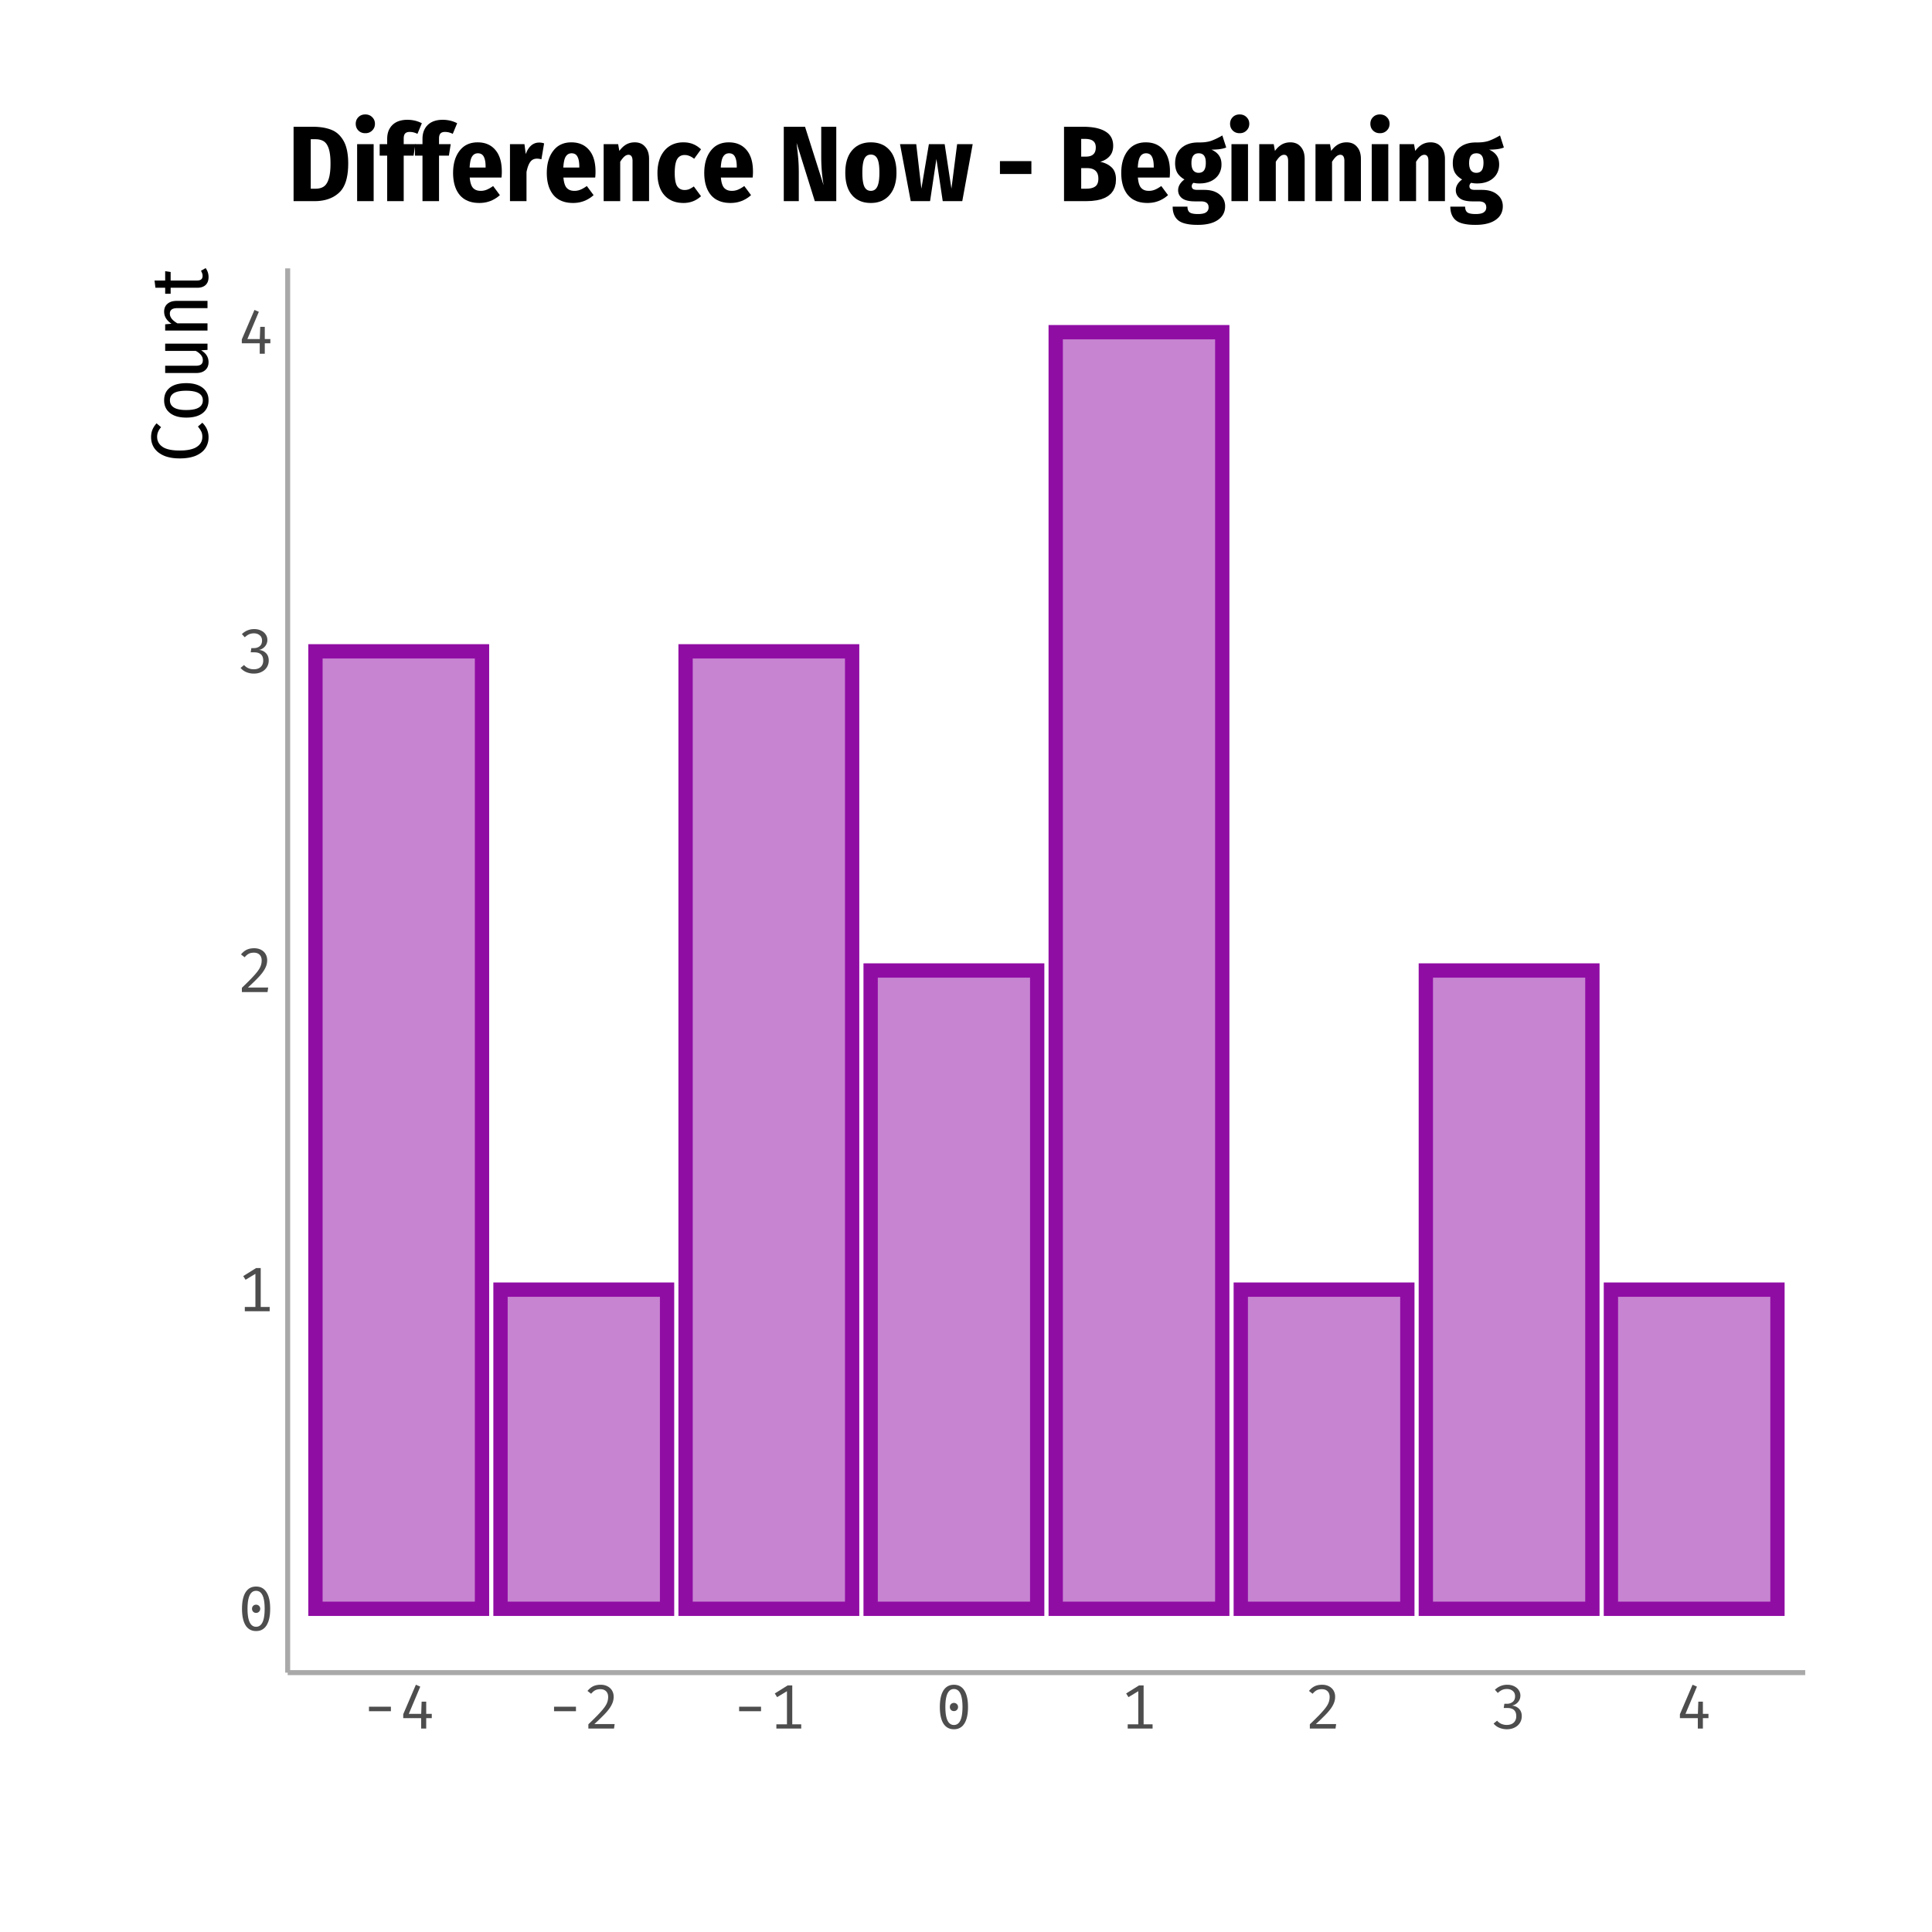 <?xml version="1.0" encoding="UTF-8"?>
<svg xmlns="http://www.w3.org/2000/svg" xmlns:xlink="http://www.w3.org/1999/xlink" width="432pt" height="432pt" viewBox="0 0 432 432" version="1.1">
<g id="surface14">
<rect x="0" y="0" width="432" height="432" style="fill:rgb(100%,100%,100%);fill-opacity:1;stroke:none;"/>
<path style="fill-rule:nonzero;fill:rgb(56.471%,5.098%,64.314%);fill-opacity:0.502;stroke-width:3.201;stroke-linecap:square;stroke-linejoin:miter;stroke:rgb(56.471%,5.098%,64.314%);stroke-opacity:1;stroke-miterlimit:10;" d="M 70.535 359.73 L 107.777 359.73 L 107.777 145.641 L 70.535 145.641 Z M 70.535 359.73 "/>
<path style="fill-rule:nonzero;fill:rgb(56.471%,5.098%,64.314%);fill-opacity:0.502;stroke-width:3.201;stroke-linecap:square;stroke-linejoin:miter;stroke:rgb(56.471%,5.098%,64.314%);stroke-opacity:1;stroke-miterlimit:10;" d="M 111.914 359.73 L 149.156 359.73 L 149.156 288.367 L 111.914 288.367 Z M 111.914 359.73 "/>
<path style="fill-rule:nonzero;fill:rgb(56.471%,5.098%,64.314%);fill-opacity:0.502;stroke-width:3.201;stroke-linecap:square;stroke-linejoin:miter;stroke:rgb(56.471%,5.098%,64.314%);stroke-opacity:1;stroke-miterlimit:10;" d="M 153.297 359.73 L 190.539 359.73 L 190.539 145.641 L 153.297 145.641 Z M 153.297 359.73 "/>
<path style="fill-rule:nonzero;fill:rgb(56.471%,5.098%,64.314%);fill-opacity:0.502;stroke-width:3.201;stroke-linecap:square;stroke-linejoin:miter;stroke:rgb(56.471%,5.098%,64.314%);stroke-opacity:1;stroke-miterlimit:10;" d="M 194.676 359.73 L 231.918 359.73 L 231.918 217.004 L 194.676 217.004 Z M 194.676 359.73 "/>
<path style="fill-rule:nonzero;fill:rgb(56.471%,5.098%,64.314%);fill-opacity:0.502;stroke-width:3.201;stroke-linecap:square;stroke-linejoin:miter;stroke:rgb(56.471%,5.098%,64.314%);stroke-opacity:1;stroke-miterlimit:10;" d="M 236.059 359.73 L 273.301 359.73 L 273.301 74.277 L 236.059 74.277 Z M 236.059 359.73 "/>
<path style="fill-rule:nonzero;fill:rgb(56.471%,5.098%,64.314%);fill-opacity:0.502;stroke-width:3.201;stroke-linecap:square;stroke-linejoin:miter;stroke:rgb(56.471%,5.098%,64.314%);stroke-opacity:1;stroke-miterlimit:10;" d="M 277.441 359.73 L 314.684 359.73 L 314.684 288.367 L 277.441 288.367 Z M 277.441 359.73 "/>
<path style="fill-rule:nonzero;fill:rgb(56.471%,5.098%,64.314%);fill-opacity:0.502;stroke-width:3.201;stroke-linecap:square;stroke-linejoin:miter;stroke:rgb(56.471%,5.098%,64.314%);stroke-opacity:1;stroke-miterlimit:10;" d="M 318.82 359.73 L 356.062 359.73 L 356.062 217.004 L 318.82 217.004 Z M 318.82 359.73 "/>
<path style="fill-rule:nonzero;fill:rgb(56.471%,5.098%,64.314%);fill-opacity:0.502;stroke-width:3.201;stroke-linecap:square;stroke-linejoin:miter;stroke:rgb(56.471%,5.098%,64.314%);stroke-opacity:1;stroke-miterlimit:10;" d="M 360.203 359.73 L 397.445 359.73 L 397.445 288.367 L 360.203 288.367 Z M 360.203 359.73 "/>
<path style="fill:none;stroke-width:1.115;stroke-linecap:butt;stroke-linejoin:round;stroke:rgb(66.275%,66.275%,66.275%);stroke-opacity:1;stroke-miterlimit:10;" d="M 64.328 374.004 L 64.328 60.004 "/>
<path style=" stroke:none;fill-rule:evenodd;fill:rgb(30.196%,30.196%,30.196%);fill-opacity:1;" d="M 57.262 354.754 L 57.562 354.766 L 57.848 354.805 L 58.121 354.867 L 58.375 354.957 L 58.617 355.074 L 58.844 355.215 L 59.055 355.383 L 59.25 355.578 L 59.434 355.797 L 59.602 356.039 L 59.754 356.305 L 59.891 356.594 L 60.016 356.906 L 60.121 357.242 L 60.211 357.598 L 60.281 357.977 L 60.34 358.379 L 60.379 358.805 L 60.402 359.254 L 60.41 359.723 L 60.402 360.195 L 60.379 360.645 L 60.34 361.074 L 60.281 361.48 L 60.211 361.859 L 60.121 362.219 L 60.016 362.559 L 59.891 362.871 L 59.754 363.164 L 59.602 363.434 L 59.434 363.676 L 59.25 363.891 L 59.055 364.082 L 58.844 364.246 L 58.617 364.387 L 58.375 364.504 L 58.121 364.594 L 57.848 364.656 L 57.562 364.695 L 57.262 364.707 L 56.961 364.695 L 56.676 364.656 L 56.402 364.594 L 56.148 364.504 L 55.902 364.387 L 55.676 364.246 L 55.461 364.082 L 55.266 363.891 L 55.078 363.676 L 54.91 363.434 L 54.758 363.164 L 54.621 362.871 L 54.504 362.559 L 54.398 362.219 L 54.312 361.859 L 54.238 361.48 L 54.184 361.074 L 54.145 360.645 L 54.121 360.195 L 54.113 359.723 L 54.121 359.254 L 54.145 358.805 L 54.184 358.379 L 54.238 357.977 L 54.312 357.598 L 54.398 357.242 L 54.504 356.906 L 54.621 356.594 L 54.758 356.305 L 54.91 356.039 L 55.078 355.797 L 55.266 355.578 L 55.461 355.383 L 55.676 355.215 L 55.902 355.074 L 56.148 354.957 L 56.402 354.867 L 56.676 354.805 L 56.961 354.766 Z M 57.262 355.703 L 56.898 355.746 L 56.57 355.863 L 56.285 356.066 L 56.035 356.348 L 55.824 356.707 L 55.652 357.152 L 55.516 357.672 L 55.422 358.277 L 55.363 358.961 L 55.344 359.723 L 55.363 360.488 L 55.422 361.176 L 55.516 361.777 L 55.652 362.305 L 55.824 362.746 L 56.035 363.109 L 56.285 363.391 L 56.57 363.594 L 56.898 363.715 L 57.262 363.754 L 57.625 363.715 L 57.953 363.594 L 58.238 363.391 L 58.488 363.109 L 58.699 362.746 L 58.875 362.305 L 59.008 361.777 L 59.102 361.176 L 59.16 360.488 L 59.18 359.723 L 59.16 358.961 L 59.102 358.277 L 59.008 357.672 L 58.875 357.152 L 58.699 356.707 L 58.488 356.348 L 58.238 356.066 L 57.953 355.863 L 57.625 355.746 Z M 57.262 358.812 L 57.34 358.816 L 57.414 358.824 L 57.484 358.836 L 57.555 358.855 L 57.621 358.879 L 57.688 358.91 L 57.75 358.941 L 57.867 359.027 L 57.922 359.078 L 58.016 359.188 L 58.055 359.25 L 58.09 359.309 L 58.121 359.371 L 58.145 359.438 L 58.16 359.504 L 58.176 359.574 L 58.184 359.648 L 58.188 359.723 L 58.184 359.801 L 58.176 359.875 L 58.145 360.016 L 58.121 360.082 L 58.09 360.148 L 58.055 360.211 L 58.016 360.27 L 57.922 360.379 L 57.867 360.43 L 57.809 360.477 L 57.75 360.516 L 57.688 360.551 L 57.555 360.605 L 57.414 360.637 L 57.34 360.645 L 57.184 360.645 L 57.109 360.637 L 56.969 360.605 L 56.836 360.551 L 56.773 360.516 L 56.715 360.477 L 56.66 360.43 L 56.605 360.379 L 56.555 360.324 L 56.512 360.27 L 56.477 360.211 L 56.441 360.148 L 56.414 360.082 L 56.391 360.016 L 56.375 359.945 L 56.363 359.875 L 56.355 359.801 L 56.352 359.723 L 56.355 359.648 L 56.363 359.574 L 56.375 359.504 L 56.391 359.438 L 56.414 359.371 L 56.441 359.309 L 56.477 359.25 L 56.512 359.188 L 56.555 359.133 L 56.605 359.078 L 56.66 359.027 L 56.715 358.984 L 56.773 358.941 L 56.836 358.91 L 56.902 358.879 L 56.969 358.855 L 57.039 358.836 L 57.109 358.824 L 57.184 358.816 Z M 57.262 358.812 "/>
<path style=" stroke:none;fill-rule:evenodd;fill:rgb(30.196%,30.196%,30.196%);fill-opacity:1;" d="M 60.301 292.238 L 60.301 293.191 L 54.742 293.191 L 54.742 292.238 L 57.109 292.238 L 57.109 284.832 L 54.91 286.16 L 54.391 285.336 L 57.262 283.543 L 58.297 283.543 L 58.297 292.238 Z M 60.301 292.238 "/>
<path style=" stroke:none;fill-rule:evenodd;fill:rgb(30.196%,30.196%,30.196%);fill-opacity:1;" d="M 56.828 212.027 L 57.004 212.031 L 57.172 212.039 L 57.336 212.059 L 57.496 212.082 L 57.652 212.113 L 57.805 212.152 L 57.953 212.199 L 58.098 212.25 L 58.234 212.309 L 58.367 212.375 L 58.5 212.449 L 58.625 212.527 L 58.742 212.609 L 58.855 212.699 L 58.961 212.793 L 59.059 212.891 L 59.152 212.996 L 59.238 213.105 L 59.316 213.223 L 59.391 213.344 L 59.457 213.465 L 59.516 213.59 L 59.57 213.719 L 59.613 213.852 L 59.652 213.988 L 59.684 214.125 L 59.707 214.27 L 59.727 214.414 L 59.738 214.562 L 59.738 214.715 L 59.734 214.895 L 59.723 215.07 L 59.703 215.246 L 59.672 215.422 L 59.637 215.598 L 59.59 215.77 L 59.535 215.941 L 59.473 216.113 L 59.398 216.281 L 59.32 216.449 L 59.234 216.621 L 59.137 216.793 L 59.031 216.969 L 58.914 217.148 L 58.789 217.332 L 58.652 217.52 L 58.504 217.707 L 58.348 217.902 L 58.18 218.098 L 58.004 218.297 L 57.812 218.504 L 57.609 218.719 L 57.391 218.941 L 57.156 219.18 L 56.906 219.426 L 56.641 219.684 L 56.359 219.949 L 56.062 220.23 L 55.754 220.52 L 55.43 220.82 L 59.965 220.82 L 59.824 221.828 L 54.086 221.828 L 54.086 220.875 L 54.453 220.52 L 54.801 220.184 L 55.129 219.863 L 55.438 219.555 L 55.73 219.266 L 56 218.988 L 56.25 218.73 L 56.48 218.488 L 56.691 218.258 L 56.883 218.047 L 57.062 217.844 L 57.23 217.648 L 57.387 217.461 L 57.531 217.277 L 57.664 217.098 L 57.785 216.926 L 57.895 216.762 L 57.996 216.598 L 58.082 216.445 L 58.156 216.297 L 58.223 216.148 L 58.285 216.004 L 58.336 215.852 L 58.383 215.699 L 58.422 215.547 L 58.453 215.395 L 58.477 215.234 L 58.492 215.078 L 58.504 214.918 L 58.508 214.758 L 58.504 214.598 L 58.488 214.445 L 58.465 214.301 L 58.434 214.164 L 58.391 214.031 L 58.34 213.906 L 58.281 213.793 L 58.211 213.68 L 58.133 213.578 L 58.047 213.484 L 57.949 213.395 L 57.848 213.316 L 57.738 213.246 L 57.621 213.188 L 57.496 213.137 L 57.367 213.094 L 57.227 213.062 L 57.082 213.039 L 56.93 213.023 L 56.773 213.02 L 56.637 213.023 L 56.508 213.031 L 56.379 213.043 L 56.258 213.059 L 56.141 213.078 L 56.031 213.105 L 55.922 213.137 L 55.816 213.172 L 55.719 213.215 L 55.625 213.258 L 55.535 213.309 L 55.445 213.363 L 55.352 213.422 L 55.262 213.492 L 55.168 213.566 L 55.078 213.648 L 54.984 213.738 L 54.891 213.832 L 54.797 213.934 L 54.699 214.043 L 53.887 213.414 L 54.004 213.273 L 54.121 213.141 L 54.242 213.02 L 54.367 212.902 L 54.492 212.793 L 54.621 212.691 L 54.754 212.598 L 54.887 212.512 L 55.023 212.434 L 55.16 212.363 L 55.309 212.297 L 55.457 212.242 L 55.613 212.191 L 55.77 212.148 L 55.934 212.109 L 56.105 212.082 L 56.277 212.059 L 56.457 212.039 L 56.641 212.031 Z M 56.828 212.027 "/>
<path style=" stroke:none;fill-rule:evenodd;fill:rgb(30.196%,30.196%,30.196%);fill-opacity:1;" d="M 56.828 140.664 L 57.004 140.668 L 57.172 140.676 L 57.34 140.695 L 57.5 140.719 L 57.656 140.746 L 57.812 140.785 L 57.961 140.828 L 58.105 140.879 L 58.246 140.938 L 58.383 141 L 58.512 141.066 L 58.637 141.137 L 58.758 141.215 L 58.871 141.297 L 58.977 141.383 L 59.078 141.473 L 59.172 141.566 L 59.262 141.668 L 59.344 141.773 L 59.418 141.883 L 59.488 141.992 L 59.551 142.105 L 59.605 142.219 L 59.652 142.336 L 59.691 142.457 L 59.723 142.578 L 59.75 142.699 L 59.766 142.828 L 59.777 142.957 L 59.781 143.086 L 59.777 143.25 L 59.762 143.414 L 59.734 143.57 L 59.695 143.723 L 59.645 143.875 L 59.586 144.02 L 59.516 144.16 L 59.434 144.297 L 59.34 144.426 L 59.234 144.555 L 59.125 144.676 L 59.008 144.785 L 58.887 144.883 L 58.762 144.973 L 58.629 145.055 L 58.496 145.129 L 58.355 145.191 L 58.211 145.246 L 58.059 145.289 L 57.906 145.324 L 58.086 145.344 L 58.258 145.375 L 58.426 145.418 L 58.59 145.469 L 58.746 145.531 L 58.898 145.605 L 59.043 145.691 L 59.184 145.785 L 59.316 145.895 L 59.445 146.012 L 59.57 146.141 L 59.68 146.277 L 59.773 146.422 L 59.859 146.574 L 59.93 146.738 L 59.988 146.914 L 60.031 147.094 L 60.062 147.285 L 60.082 147.484 L 60.09 147.691 L 60.086 147.855 L 60.074 148.016 L 60.051 148.172 L 60.023 148.328 L 59.984 148.48 L 59.938 148.629 L 59.883 148.773 L 59.82 148.914 L 59.75 149.055 L 59.672 149.191 L 59.582 149.32 L 59.488 149.445 L 59.387 149.566 L 59.277 149.68 L 59.164 149.789 L 59.039 149.891 L 58.91 149.988 L 58.773 150.078 L 58.629 150.16 L 58.48 150.238 L 58.328 150.312 L 58.168 150.375 L 58.008 150.434 L 57.84 150.48 L 57.668 150.523 L 57.492 150.559 L 57.312 150.582 L 57.129 150.602 L 56.938 150.613 L 56.742 150.617 L 56.574 150.613 L 56.406 150.605 L 56.238 150.59 L 56.07 150.566 L 55.902 150.539 L 55.574 150.461 L 55.414 150.41 L 55.254 150.355 L 55.094 150.297 L 54.938 150.227 L 54.789 150.156 L 54.645 150.074 L 54.508 149.988 L 54.375 149.898 L 54.246 149.797 L 54.125 149.695 L 54.008 149.582 L 53.895 149.465 L 53.789 149.344 L 54.574 148.699 L 54.652 148.789 L 54.738 148.875 L 54.824 148.957 L 54.914 149.035 L 55.008 149.109 L 55.105 149.18 L 55.309 149.305 L 55.414 149.359 L 55.527 149.414 L 55.641 149.457 L 55.758 149.5 L 55.875 149.535 L 55.992 149.566 L 56.109 149.594 L 56.23 149.613 L 56.352 149.629 L 56.473 149.641 L 56.594 149.648 L 56.715 149.652 L 56.914 149.645 L 57.102 149.633 L 57.281 149.605 L 57.449 149.57 L 57.613 149.523 L 57.766 149.465 L 57.906 149.398 L 58.043 149.32 L 58.168 149.23 L 58.285 149.133 L 58.395 149.023 L 58.492 148.906 L 58.578 148.781 L 58.652 148.648 L 58.715 148.508 L 58.766 148.359 L 58.805 148.203 L 58.836 148.039 L 58.852 147.871 L 58.859 147.691 L 58.84 147.344 L 58.777 147.031 L 58.68 146.758 L 58.539 146.52 L 58.359 146.316 L 58.137 146.152 L 57.879 146.023 L 57.578 145.93 L 57.238 145.875 L 56.855 145.859 L 56.059 145.859 L 56.199 144.918 L 56.773 144.918 L 56.922 144.914 L 57.066 144.902 L 57.207 144.883 L 57.34 144.852 L 57.473 144.816 L 57.598 144.77 L 57.719 144.715 L 57.84 144.652 L 57.953 144.578 L 58.059 144.5 L 58.16 144.41 L 58.25 144.309 L 58.332 144.203 L 58.402 144.09 L 58.461 143.969 L 58.508 143.836 L 58.543 143.699 L 58.57 143.555 L 58.586 143.402 L 58.594 143.238 L 58.586 143.09 L 58.57 142.945 L 58.547 142.809 L 58.508 142.68 L 58.461 142.559 L 58.406 142.441 L 58.34 142.332 L 58.262 142.23 L 58.172 142.137 L 58.074 142.051 L 57.969 141.969 L 57.859 141.895 L 57.746 141.828 L 57.625 141.773 L 57.496 141.723 L 57.363 141.684 L 57.223 141.656 L 57.078 141.633 L 56.93 141.621 L 56.773 141.617 L 56.652 141.617 L 56.535 141.625 L 56.422 141.633 L 56.312 141.648 L 56.203 141.668 L 56.094 141.691 L 55.992 141.719 L 55.891 141.75 L 55.789 141.785 L 55.695 141.824 L 55.508 141.918 L 55.414 141.973 L 55.316 142.035 L 55.223 142.098 L 55.125 142.168 L 55.027 142.242 L 54.93 142.324 L 54.828 142.406 L 54.727 142.496 L 54.086 141.785 L 54.324 141.57 L 54.57 141.379 L 54.824 141.211 L 55.086 141.066 L 55.359 140.945 L 55.637 140.844 L 55.922 140.766 L 56.215 140.707 L 56.52 140.676 Z M 56.828 140.664 "/>
<path style=" stroke:none;fill-rule:evenodd;fill:rgb(30.196%,30.196%,30.196%);fill-opacity:1;" d="M 60.453 76.762 L 59.207 76.762 L 59.207 79.102 L 58.074 79.102 L 58.074 76.762 L 54.07 76.762 L 54.07 75.895 L 56.898 69.301 L 57.879 69.719 L 55.316 75.812 L 58.09 75.812 L 58.188 73.082 L 59.207 73.082 L 59.207 75.812 L 60.453 75.812 Z M 60.453 76.762 "/>
<path style="fill:none;stroke-width:1.115;stroke-linecap:butt;stroke-linejoin:round;stroke:rgb(66.275%,66.275%,66.275%);stroke-opacity:1;stroke-miterlimit:10;" d="M 64.328 374.004 L 403.652 374.004 "/>
<path style=" stroke:none;fill-rule:evenodd;fill:rgb(30.196%,30.196%,30.196%);fill-opacity:1;" d="M 82.504 381.625 L 87.406 381.625 L 87.406 382.633 L 82.504 382.633 Z M 82.504 381.625 "/>
<path style=" stroke:none;fill-rule:evenodd;fill:rgb(30.196%,30.196%,30.196%);fill-opacity:1;" d="M 96.547 384.176 L 95.301 384.176 L 95.301 386.512 L 94.168 386.512 L 94.168 384.176 L 90.164 384.176 L 90.164 383.305 L 92.992 376.711 L 93.973 377.133 L 91.41 383.223 L 94.18 383.223 L 94.277 380.492 L 95.301 380.492 L 95.301 383.223 L 96.547 383.223 Z M 96.547 384.176 "/>
<path style=" stroke:none;fill-rule:evenodd;fill:rgb(30.196%,30.196%,30.196%);fill-opacity:1;" d="M 123.887 381.625 L 128.785 381.625 L 128.785 382.633 L 123.887 382.633 Z M 123.887 381.625 "/>
<path style=" stroke:none;fill-rule:evenodd;fill:rgb(30.196%,30.196%,30.196%);fill-opacity:1;" d="M 134.301 376.711 L 134.477 376.715 L 134.645 376.727 L 134.812 376.742 L 134.973 376.77 L 135.129 376.801 L 135.281 376.84 L 135.426 376.883 L 135.57 376.938 L 135.707 376.996 L 135.844 377.062 L 135.973 377.137 L 136.098 377.215 L 136.215 377.297 L 136.328 377.387 L 136.434 377.48 L 136.531 377.578 L 136.625 377.684 L 136.711 377.793 L 136.793 377.906 L 136.863 378.027 L 136.93 378.152 L 136.992 378.277 L 137.043 378.406 L 137.09 378.535 L 137.129 378.672 L 137.16 378.812 L 137.184 378.953 L 137.199 379.098 L 137.211 379.246 L 137.215 379.398 L 137.211 379.578 L 137.199 379.758 L 137.176 379.934 L 137.148 380.109 L 137.109 380.281 L 137.062 380.457 L 137.008 380.629 L 136.945 380.797 L 136.875 380.969 L 136.793 381.137 L 136.707 381.305 L 136.613 381.48 L 136.504 381.656 L 136.391 381.836 L 136.262 382.02 L 136.125 382.203 L 135.98 382.395 L 135.824 382.586 L 135.656 382.785 L 135.477 382.984 L 135.289 383.188 L 135.086 383.402 L 134.863 383.629 L 134.629 383.863 L 134.379 384.109 L 134.113 384.367 L 133.836 384.637 L 133.539 384.914 L 133.227 385.203 L 132.902 385.504 L 137.438 385.504 L 137.297 386.512 L 131.559 386.512 L 131.559 385.559 L 131.926 385.207 L 132.273 384.871 L 132.605 384.547 L 132.914 384.242 L 133.203 383.949 L 133.473 383.676 L 133.723 383.418 L 133.957 383.172 L 134.168 382.945 L 134.359 382.73 L 134.539 382.531 L 134.707 382.336 L 134.859 382.145 L 135.004 381.961 L 135.141 381.785 L 135.262 381.613 L 135.371 381.445 L 135.469 381.285 L 135.559 381.129 L 135.633 380.98 L 135.699 380.836 L 135.758 380.688 L 135.812 380.539 L 135.855 380.387 L 135.895 380.234 L 135.926 380.078 L 135.949 379.922 L 135.969 379.766 L 135.98 379.605 L 135.984 379.441 L 135.977 379.285 L 135.965 379.133 L 135.941 378.988 L 135.91 378.848 L 135.867 378.719 L 135.816 378.594 L 135.758 378.477 L 135.688 378.367 L 135.609 378.266 L 135.52 378.168 L 135.426 378.082 L 135.32 378.004 L 135.211 377.934 L 135.094 377.871 L 134.973 377.82 L 134.84 377.781 L 134.703 377.746 L 134.559 377.727 L 134.406 377.711 L 134.246 377.707 L 134.113 377.707 L 133.98 377.715 L 133.855 377.727 L 133.734 377.746 L 133.617 377.766 L 133.504 377.793 L 133.395 377.824 L 133.293 377.859 L 133.191 377.898 L 133.098 377.945 L 133.008 377.992 L 132.918 378.047 L 132.828 378.109 L 132.734 378.176 L 132.645 378.254 L 132.551 378.336 L 132.457 378.422 L 132.363 378.52 L 132.27 378.621 L 132.176 378.727 L 131.363 378.098 L 131.48 377.961 L 131.598 377.828 L 131.719 377.703 L 131.844 377.586 L 131.969 377.48 L 132.098 377.379 L 132.227 377.285 L 132.363 377.199 L 132.496 377.121 L 132.637 377.047 L 132.781 376.984 L 132.93 376.926 L 133.086 376.879 L 133.246 376.832 L 133.41 376.797 L 133.578 376.766 L 133.754 376.742 L 133.93 376.727 L 134.113 376.715 Z M 134.301 376.711 "/>
<path style=" stroke:none;fill-rule:evenodd;fill:rgb(30.196%,30.196%,30.196%);fill-opacity:1;" d="M 165.27 381.625 L 170.168 381.625 L 170.168 382.633 L 165.27 382.633 Z M 165.27 381.625 "/>
<path style=" stroke:none;fill-rule:evenodd;fill:rgb(30.196%,30.196%,30.196%);fill-opacity:1;" d="M 179.156 385.559 L 179.156 386.512 L 173.598 386.512 L 173.598 385.559 L 175.965 385.559 L 175.965 378.156 L 173.766 379.484 L 173.246 378.66 L 176.117 376.867 L 177.152 376.867 L 177.152 385.559 Z M 179.156 385.559 "/>
<path style=" stroke:none;fill-rule:evenodd;fill:rgb(30.196%,30.196%,30.196%);fill-opacity:1;" d="M 213.301 376.711 L 213.602 376.727 L 213.887 376.766 L 214.156 376.828 L 214.414 376.918 L 214.652 377.035 L 214.879 377.176 L 215.09 377.344 L 215.289 377.535 L 215.469 377.754 L 215.637 378 L 215.793 378.266 L 215.93 378.555 L 216.051 378.867 L 216.156 379.199 L 216.246 379.559 L 216.32 379.938 L 216.375 380.34 L 216.418 380.766 L 216.441 381.211 L 216.449 381.684 L 216.441 382.156 L 216.418 382.605 L 216.375 383.035 L 216.32 383.438 L 216.246 383.82 L 216.156 384.18 L 216.051 384.516 L 215.93 384.832 L 215.793 385.125 L 215.637 385.391 L 215.469 385.633 L 215.289 385.852 L 215.09 386.043 L 214.879 386.207 L 214.652 386.348 L 214.414 386.461 L 214.156 386.551 L 213.887 386.617 L 213.602 386.652 L 213.301 386.668 L 213 386.652 L 212.711 386.617 L 212.441 386.551 L 212.184 386.461 L 211.941 386.348 L 211.715 386.207 L 211.5 386.043 L 211.301 385.852 L 211.117 385.633 L 210.945 385.391 L 210.797 385.125 L 210.66 384.832 L 210.539 384.516 L 210.438 384.18 L 210.348 383.82 L 210.277 383.438 L 210.223 383.035 L 210.18 382.605 L 210.156 382.156 L 210.148 381.684 L 210.156 381.211 L 210.18 380.766 L 210.223 380.34 L 210.277 379.938 L 210.348 379.559 L 210.438 379.199 L 210.539 378.867 L 210.66 378.555 L 210.797 378.266 L 210.945 378 L 211.117 377.754 L 211.301 377.535 L 211.5 377.344 L 211.715 377.176 L 211.941 377.035 L 212.184 376.918 L 212.441 376.828 L 212.711 376.766 L 213 376.727 Z M 213.301 377.664 L 212.934 377.703 L 212.609 377.824 L 212.32 378.027 L 212.07 378.309 L 211.859 378.668 L 211.688 379.109 L 211.555 379.633 L 211.457 380.234 L 211.402 380.918 L 211.383 381.684 L 211.402 382.449 L 211.457 383.133 L 211.555 383.738 L 211.688 384.262 L 211.859 384.707 L 212.07 385.07 L 212.32 385.352 L 212.609 385.555 L 212.934 385.676 L 213.301 385.715 L 213.664 385.676 L 213.988 385.555 L 214.277 385.352 L 214.527 385.07 L 214.738 384.707 L 214.91 384.262 L 215.043 383.738 L 215.141 383.133 L 215.199 382.449 L 215.219 381.684 L 215.199 380.918 L 215.141 380.234 L 215.043 379.633 L 214.91 379.109 L 214.738 378.668 L 214.527 378.309 L 214.277 378.027 L 213.988 377.824 L 213.664 377.703 Z M 213.301 380.773 L 213.375 380.773 L 213.449 380.781 L 213.523 380.797 L 213.594 380.816 L 213.66 380.84 L 213.723 380.867 L 213.785 380.902 L 213.848 380.941 L 213.902 380.988 L 213.957 381.039 L 214.008 381.094 L 214.055 381.148 L 214.094 381.207 L 214.129 381.27 L 214.156 381.332 L 214.18 381.398 L 214.199 381.465 L 214.211 381.535 L 214.219 381.609 L 214.223 381.684 L 214.219 381.758 L 214.211 381.836 L 214.199 381.906 L 214.18 381.977 L 214.156 382.043 L 214.129 382.105 L 214.094 382.168 L 214.055 382.23 L 214.008 382.285 L 213.957 382.34 L 213.902 382.391 L 213.848 382.438 L 213.785 382.477 L 213.723 382.512 L 213.66 382.539 L 213.594 382.562 L 213.523 382.582 L 213.375 382.605 L 213.223 382.605 L 213.074 382.582 L 213.004 382.562 L 212.938 382.539 L 212.875 382.512 L 212.812 382.477 L 212.754 382.438 L 212.695 382.391 L 212.641 382.34 L 212.594 382.285 L 212.551 382.23 L 212.512 382.168 L 212.48 382.105 L 212.453 382.043 L 212.43 381.977 L 212.41 381.906 L 212.398 381.836 L 212.391 381.758 L 212.391 381.609 L 212.398 381.535 L 212.41 381.465 L 212.43 381.398 L 212.453 381.332 L 212.48 381.27 L 212.512 381.207 L 212.551 381.148 L 212.594 381.094 L 212.641 381.039 L 212.695 380.988 L 212.754 380.941 L 212.812 380.902 L 212.875 380.867 L 212.938 380.84 L 213.004 380.816 L 213.074 380.797 L 213.148 380.781 L 213.223 380.773 Z M 213.301 380.773 "/>
<path style=" stroke:none;fill-rule:evenodd;fill:rgb(30.196%,30.196%,30.196%);fill-opacity:1;" d="M 257.719 385.559 L 257.719 386.512 L 252.16 386.512 L 252.16 385.559 L 254.527 385.559 L 254.527 378.156 L 252.328 379.484 L 251.812 378.66 L 254.68 376.867 L 255.715 376.867 L 255.715 385.559 Z M 257.719 385.559 "/>
<path style=" stroke:none;fill-rule:evenodd;fill:rgb(30.196%,30.196%,30.196%);fill-opacity:1;" d="M 295.629 376.711 L 295.801 376.715 L 295.973 376.727 L 296.137 376.742 L 296.297 376.77 L 296.453 376.801 L 296.605 376.84 L 296.754 376.883 L 296.895 376.938 L 297.035 376.996 L 297.168 377.062 L 297.301 377.137 L 297.426 377.215 L 297.543 377.297 L 297.652 377.387 L 297.758 377.48 L 297.859 377.578 L 297.949 377.684 L 298.035 377.793 L 298.117 377.906 L 298.191 378.027 L 298.258 378.152 L 298.316 378.277 L 298.367 378.406 L 298.414 378.535 L 298.453 378.672 L 298.484 378.812 L 298.508 378.953 L 298.527 379.098 L 298.535 379.246 L 298.539 379.398 L 298.535 379.578 L 298.523 379.758 L 298.504 379.934 L 298.473 380.109 L 298.434 380.281 L 298.391 380.457 L 298.336 380.629 L 298.27 380.797 L 298.199 380.969 L 298.121 381.137 L 298.035 381.305 L 297.938 381.48 L 297.832 381.656 L 297.715 381.836 L 297.59 382.02 L 297.453 382.203 L 297.305 382.395 L 297.148 382.586 L 296.98 382.785 L 296.805 382.984 L 296.613 383.188 L 296.41 383.402 L 296.191 383.629 L 295.953 383.863 L 295.703 384.109 L 295.441 384.367 L 295.16 384.637 L 294.863 384.914 L 294.555 385.203 L 294.227 385.504 L 298.766 385.504 L 298.625 386.512 L 292.883 386.512 L 292.883 385.559 L 293.254 385.207 L 293.602 384.871 L 293.93 384.547 L 294.238 384.242 L 294.527 383.949 L 294.801 383.676 L 295.051 383.418 L 295.281 383.172 L 295.492 382.945 L 295.684 382.73 L 295.863 382.531 L 296.031 382.336 L 296.188 382.145 L 296.332 381.961 L 296.465 381.785 L 296.586 381.613 L 296.695 381.445 L 296.797 381.285 L 296.883 381.129 L 296.957 380.98 L 297.023 380.836 L 297.082 380.688 L 297.137 380.539 L 297.184 380.387 L 297.219 380.234 L 297.254 380.078 L 297.277 379.922 L 297.293 379.766 L 297.305 379.605 L 297.309 379.441 L 297.305 379.285 L 297.289 379.133 L 297.266 378.988 L 297.234 378.848 L 297.191 378.719 L 297.141 378.594 L 297.082 378.477 L 297.012 378.367 L 296.934 378.266 L 296.848 378.168 L 296.75 378.082 L 296.648 378.004 L 296.539 377.934 L 296.422 377.871 L 296.297 377.82 L 296.164 377.781 L 296.027 377.746 L 295.883 377.727 L 295.73 377.711 L 295.57 377.707 L 295.438 377.707 L 295.305 377.715 L 295.18 377.727 L 295.059 377.746 L 294.941 377.766 L 294.828 377.793 L 294.723 377.824 L 294.617 377.859 L 294.52 377.898 L 294.426 377.945 L 294.336 377.992 L 294.242 378.047 L 294.152 378.109 L 294.062 378.176 L 293.969 378.254 L 293.875 378.336 L 293.781 378.422 L 293.688 378.52 L 293.594 378.621 L 293.5 378.727 L 292.688 378.098 L 292.805 377.961 L 292.922 377.828 L 293.043 377.703 L 293.168 377.586 L 293.293 377.48 L 293.422 377.379 L 293.555 377.285 L 293.688 377.199 L 293.824 377.121 L 293.961 377.047 L 294.105 376.984 L 294.258 376.926 L 294.41 376.879 L 294.57 376.832 L 294.734 376.797 L 294.906 376.766 L 295.078 376.742 L 295.258 376.727 L 295.441 376.715 Z M 295.629 376.711 "/>
<path style=" stroke:none;fill-rule:evenodd;fill:rgb(30.196%,30.196%,30.196%);fill-opacity:1;" d="M 337.008 376.711 L 337.184 376.715 L 337.355 376.727 L 337.52 376.742 L 337.68 376.766 L 337.84 376.797 L 337.992 376.832 L 338.141 376.879 L 338.285 376.926 L 338.426 376.984 L 338.562 377.047 L 338.695 377.113 L 338.82 377.188 L 338.938 377.262 L 339.051 377.344 L 339.16 377.43 L 339.258 377.52 L 339.352 377.617 L 339.441 377.715 L 339.523 377.82 L 339.598 377.93 L 339.668 378.039 L 339.73 378.152 L 339.785 378.27 L 339.832 378.387 L 339.871 378.504 L 339.906 378.625 L 339.93 378.75 L 339.949 378.875 L 339.961 379.004 L 339.965 379.133 L 339.957 379.301 L 339.941 379.461 L 339.914 379.621 L 339.875 379.773 L 339.828 379.922 L 339.766 380.066 L 339.695 380.207 L 339.613 380.344 L 339.52 380.477 L 339.418 380.605 L 339.305 380.723 L 339.188 380.832 L 339.066 380.934 L 338.941 381.023 L 338.812 381.105 L 338.676 381.176 L 338.535 381.242 L 338.391 381.293 L 338.242 381.34 L 338.086 381.375 L 338.266 381.395 L 338.441 381.426 L 338.609 381.465 L 338.77 381.52 L 338.926 381.582 L 339.078 381.656 L 339.223 381.738 L 339.363 381.836 L 339.5 381.941 L 339.629 382.059 L 339.75 382.188 L 339.859 382.324 L 339.957 382.469 L 340.039 382.625 L 340.109 382.789 L 340.168 382.961 L 340.215 383.141 L 340.246 383.332 L 340.266 383.531 L 340.27 383.742 L 340.266 383.902 L 340.254 384.066 L 340.234 384.223 L 340.203 384.375 L 340.168 384.527 L 340.121 384.676 L 340.066 384.82 L 340.004 384.965 L 339.93 385.102 L 339.852 385.238 L 339.766 385.371 L 339.668 385.496 L 339.566 385.613 L 339.461 385.73 L 339.344 385.836 L 339.223 385.938 L 339.094 386.035 L 338.957 386.125 L 338.812 386.211 L 338.66 386.289 L 338.508 386.359 L 338.352 386.426 L 338.188 386.48 L 338.02 386.531 L 337.848 386.57 L 337.672 386.605 L 337.492 386.633 L 337.309 386.652 L 337.117 386.664 L 336.926 386.668 L 336.754 386.664 L 336.586 386.652 L 336.418 386.637 L 336.25 386.613 L 336.086 386.586 L 335.922 386.551 L 335.758 386.508 L 335.594 386.461 L 335.434 386.406 L 335.273 386.344 L 335.121 386.277 L 334.969 386.203 L 334.828 386.125 L 334.688 386.039 L 334.555 385.945 L 334.43 385.848 L 334.305 385.742 L 334.188 385.633 L 334.078 385.516 L 333.973 385.391 L 334.754 384.75 L 334.836 384.84 L 334.918 384.926 L 335.004 385.008 L 335.098 385.086 L 335.188 385.156 L 335.285 385.227 L 335.387 385.293 L 335.488 385.352 L 335.598 385.41 L 335.707 385.461 L 335.824 385.508 L 335.938 385.547 L 336.055 385.582 L 336.172 385.613 L 336.293 385.641 L 336.41 385.664 L 336.531 385.68 L 336.652 385.691 L 336.773 385.699 L 336.898 385.699 L 337.094 385.695 L 337.281 385.68 L 337.461 385.652 L 337.633 385.617 L 337.793 385.57 L 337.945 385.516 L 338.09 385.445 L 338.223 385.367 L 338.348 385.281 L 338.465 385.184 L 338.574 385.07 L 338.672 384.953 L 338.758 384.828 L 338.832 384.695 L 338.895 384.555 L 338.949 384.406 L 338.988 384.254 L 339.016 384.09 L 339.035 383.918 L 339.039 383.742 L 339.02 383.391 L 338.961 383.078 L 338.859 382.805 L 338.719 382.566 L 338.539 382.363 L 338.32 382.199 L 338.059 382.07 L 337.758 381.98 L 337.418 381.926 L 337.039 381.906 L 336.238 381.906 L 336.379 380.969 L 336.953 380.969 L 337.102 380.965 L 337.246 380.953 L 337.387 380.93 L 337.523 380.902 L 337.652 380.863 L 337.781 380.816 L 337.902 380.762 L 338.02 380.699 L 338.133 380.629 L 338.242 380.547 L 338.344 380.457 L 338.434 380.359 L 338.512 380.254 L 338.582 380.137 L 338.641 380.016 L 338.688 379.887 L 338.727 379.75 L 338.754 379.602 L 338.77 379.449 L 338.773 379.289 L 338.77 379.137 L 338.754 378.996 L 338.727 378.859 L 338.691 378.727 L 338.645 378.605 L 338.586 378.492 L 338.52 378.383 L 338.441 378.281 L 338.355 378.188 L 338.254 378.098 L 338.152 378.016 L 338.043 377.941 L 337.926 377.879 L 337.805 377.82 L 337.68 377.773 L 337.543 377.734 L 337.406 377.703 L 337.262 377.684 L 337.109 377.668 L 336.953 377.664 L 336.719 377.672 L 336.602 377.684 L 336.492 377.699 L 336.383 377.719 L 336.277 377.738 L 336.172 377.766 L 336.07 377.797 L 335.875 377.875 L 335.781 377.918 L 335.688 377.969 L 335.594 378.023 L 335.5 378.082 L 335.402 378.148 L 335.305 378.219 L 335.207 378.293 L 335.109 378.371 L 335.008 378.457 L 334.91 378.547 L 334.266 377.832 L 334.504 377.621 L 334.75 377.43 L 335.008 377.262 L 335.27 377.117 L 335.539 376.992 L 335.816 376.891 L 336.105 376.812 L 336.398 376.758 L 336.699 376.723 Z M 337.008 376.711 "/>
<path style=" stroke:none;fill-rule:evenodd;fill:rgb(30.196%,30.196%,30.196%);fill-opacity:1;" d="M 382.016 384.176 L 380.77 384.176 L 380.77 386.512 L 379.637 386.512 L 379.637 384.176 L 375.633 384.176 L 375.633 383.305 L 378.461 376.711 L 379.441 377.133 L 376.879 383.223 L 379.652 383.223 L 379.75 380.492 L 380.77 380.492 L 380.77 383.223 L 382.016 383.223 Z M 382.016 384.176 "/>
<path style=" stroke:none;fill-rule:evenodd;fill:rgb(0%,0%,0%);fill-opacity:1;" d="M 33.781 97.77 L 33.785 97.578 L 33.793 97.391 L 33.809 97.207 L 33.832 97.031 L 33.859 96.859 L 33.891 96.695 L 33.934 96.531 L 33.977 96.375 L 34.031 96.223 L 34.086 96.078 L 34.148 95.934 L 34.215 95.789 L 34.293 95.648 L 34.371 95.504 L 34.461 95.363 L 34.555 95.219 L 34.766 94.938 L 34.883 94.797 L 35.004 94.656 L 36.016 95.52 L 35.926 95.625 L 35.844 95.727 L 35.766 95.832 L 35.691 95.938 L 35.621 96.043 L 35.559 96.145 L 35.5 96.25 L 35.445 96.355 L 35.395 96.457 L 35.348 96.562 L 35.309 96.664 L 35.27 96.77 L 35.238 96.875 L 35.211 96.984 L 35.188 97.094 L 35.168 97.207 L 35.152 97.32 L 35.141 97.438 L 35.133 97.559 L 35.133 97.68 L 35.145 97.953 L 35.18 98.219 L 35.242 98.469 L 35.324 98.711 L 35.434 98.938 L 35.566 99.156 L 35.723 99.363 L 35.902 99.559 L 36.109 99.738 L 36.336 99.91 L 36.59 100.07 L 36.871 100.211 L 37.184 100.332 L 37.523 100.441 L 37.895 100.531 L 38.293 100.605 L 38.723 100.664 L 39.184 100.707 L 39.672 100.73 L 40.191 100.738 L 40.695 100.73 L 41.172 100.707 L 41.625 100.664 L 42.047 100.605 L 42.445 100.531 L 42.812 100.441 L 43.156 100.332 L 43.473 100.211 L 43.762 100.07 L 44.023 99.91 L 44.258 99.738 L 44.465 99.559 L 44.648 99.363 L 44.809 99.156 L 44.941 98.938 L 45.051 98.711 L 45.137 98.469 L 45.199 98.219 L 45.234 97.953 L 45.246 97.68 L 45.246 97.539 L 45.238 97.406 L 45.227 97.277 L 45.207 97.148 L 45.184 97.027 L 45.156 96.906 L 45.125 96.793 L 45.086 96.684 L 45.043 96.574 L 44.996 96.473 L 44.887 96.27 L 44.824 96.164 L 44.758 96.055 L 44.609 95.836 L 44.527 95.723 L 44.441 95.609 L 44.352 95.492 L 44.258 95.375 L 45.246 94.527 L 45.512 94.805 L 45.746 95.09 L 45.953 95.387 L 46.137 95.695 L 46.289 96.016 L 46.41 96.344 L 46.508 96.684 L 46.578 97.035 L 46.621 97.398 L 46.633 97.77 L 46.625 98.043 L 46.605 98.312 L 46.57 98.574 L 46.52 98.828 L 46.453 99.078 L 46.375 99.32 L 46.281 99.559 L 46.172 99.789 L 46.051 100.016 L 45.914 100.234 L 45.762 100.441 L 45.598 100.641 L 45.418 100.832 L 45.223 101.012 L 45.016 101.184 L 44.789 101.348 L 44.555 101.5 L 44.301 101.645 L 44.035 101.781 L 43.754 101.91 L 43.457 102.023 L 43.145 102.121 L 42.82 102.211 L 42.484 102.289 L 42.133 102.355 L 41.77 102.406 L 41.395 102.449 L 41.008 102.48 L 40.605 102.496 L 40.191 102.504 L 39.777 102.496 L 39.379 102.48 L 38.996 102.449 L 38.621 102.406 L 38.266 102.352 L 37.918 102.281 L 37.586 102.203 L 37.262 102.113 L 36.957 102.008 L 36.66 101.891 L 36.383 101.762 L 36.113 101.621 L 35.863 101.473 L 35.625 101.316 L 35.402 101.152 L 35.191 100.98 L 35 100.797 L 34.82 100.605 L 34.652 100.406 L 34.5 100.199 L 34.363 99.98 L 34.242 99.758 L 34.133 99.527 L 34.039 99.293 L 33.961 99.051 L 33.898 98.805 L 33.848 98.555 L 33.812 98.297 L 33.789 98.035 Z M 33.781 97.77 "/>
<path style=" stroke:none;fill-rule:evenodd;fill:rgb(0%,0%,0%);fill-opacity:1;" d="M 36.699 89.508 L 36.711 89.152 L 36.75 88.812 L 36.812 88.488 L 36.902 88.184 L 37.016 87.891 L 37.156 87.617 L 37.324 87.359 L 37.516 87.117 L 37.734 86.891 L 37.977 86.68 L 38.242 86.488 L 38.531 86.316 L 38.844 86.168 L 39.176 86.035 L 39.531 85.926 L 39.91 85.836 L 40.312 85.766 L 40.734 85.715 L 41.18 85.684 L 41.648 85.672 L 42.098 85.684 L 42.531 85.715 L 42.945 85.766 L 43.34 85.836 L 43.715 85.93 L 44.07 86.043 L 44.406 86.176 L 44.723 86.328 L 45.023 86.504 L 45.301 86.699 L 45.555 86.91 L 45.781 87.141 L 45.98 87.383 L 46.152 87.645 L 46.301 87.918 L 46.422 88.207 L 46.516 88.516 L 46.582 88.836 L 46.621 89.172 L 46.633 89.523 L 46.621 89.879 L 46.582 90.219 L 46.516 90.543 L 46.422 90.852 L 46.305 91.145 L 46.16 91.422 L 45.988 91.684 L 45.793 91.926 L 45.57 92.156 L 45.32 92.367 L 45.047 92.562 L 44.754 92.73 L 44.438 92.883 L 44.105 93.016 L 43.75 93.125 L 43.375 93.215 L 42.977 93.285 L 42.562 93.336 L 42.125 93.367 L 41.664 93.379 L 41.203 93.367 L 40.766 93.336 L 40.348 93.285 L 39.949 93.215 L 39.574 93.121 L 39.219 93.008 L 38.887 92.875 L 38.574 92.719 L 38.281 92.547 L 38.012 92.352 L 37.762 92.137 L 37.539 91.91 L 37.34 91.664 L 37.172 91.402 L 37.027 91.129 L 36.906 90.836 L 36.816 90.527 L 36.75 90.203 L 36.711 89.863 Z M 37.992 89.508 L 38.004 89.715 L 38.031 89.91 L 38.074 90.098 L 38.137 90.277 L 38.219 90.441 L 38.316 90.602 L 38.434 90.746 L 38.57 90.883 L 38.723 91.012 L 38.895 91.129 L 39.082 91.234 L 39.285 91.328 L 39.512 91.41 L 39.762 91.484 L 40.027 91.547 L 40.316 91.598 L 40.621 91.637 L 40.949 91.664 L 41.297 91.68 L 41.664 91.684 L 42.367 91.664 L 42.996 91.598 L 43.547 91.492 L 44.027 91.34 L 44.434 91.145 L 44.766 90.906 L 45.023 90.625 L 45.207 90.301 L 45.32 89.934 L 45.355 89.523 L 45.32 89.113 L 45.207 88.746 L 45.023 88.422 L 44.762 88.145 L 44.43 87.906 L 44.02 87.711 L 43.539 87.559 L 42.984 87.453 L 42.352 87.387 L 41.648 87.363 L 41.281 87.371 L 40.934 87.387 L 40.605 87.414 L 40.297 87.453 L 40.008 87.5 L 39.742 87.559 L 39.496 87.629 L 39.27 87.711 L 39.062 87.801 L 38.875 87.906 L 38.707 88.02 L 38.559 88.141 L 38.426 88.277 L 38.312 88.422 L 38.215 88.574 L 38.137 88.742 L 38.074 88.918 L 38.027 89.102 L 38.004 89.301 Z M 37.992 89.508 "/>
<path style=" stroke:none;fill-rule:evenodd;fill:rgb(0%,0%,0%);fill-opacity:1;" d="M 46.398 76.836 L 46.398 78.238 L 44.977 78.328 L 45.293 78.535 L 45.574 78.75 L 45.824 78.984 L 46.039 79.227 L 46.219 79.484 L 46.367 79.758 L 46.484 80.043 L 46.566 80.34 L 46.617 80.652 L 46.633 80.977 L 46.625 81.195 L 46.605 81.41 L 46.566 81.613 L 46.516 81.805 L 46.449 81.988 L 46.367 82.16 L 46.273 82.324 L 46.16 82.477 L 46.035 82.621 L 45.895 82.758 L 45.742 82.879 L 45.578 82.992 L 45.406 83.086 L 45.223 83.172 L 45.027 83.242 L 44.82 83.301 L 44.605 83.348 L 44.383 83.379 L 44.145 83.398 L 43.898 83.406 L 36.934 83.406 L 36.934 81.785 L 43.754 81.785 L 43.914 81.781 L 44.066 81.773 L 44.211 81.758 L 44.348 81.734 L 44.473 81.707 L 44.594 81.676 L 44.703 81.637 L 44.801 81.59 L 44.895 81.539 L 44.977 81.48 L 45.051 81.41 L 45.113 81.336 L 45.172 81.258 L 45.219 81.172 L 45.262 81.078 L 45.297 80.98 L 45.32 80.875 L 45.34 80.766 L 45.352 80.648 L 45.355 80.523 L 45.34 80.289 L 45.293 80.055 L 45.215 79.832 L 45.102 79.613 L 44.961 79.406 L 44.785 79.199 L 44.578 79.004 L 44.344 78.812 L 44.074 78.633 L 43.773 78.457 L 36.934 78.457 L 36.934 76.836 Z M 46.398 76.836 "/>
<path style=" stroke:none;fill-rule:evenodd;fill:rgb(0%,0%,0%);fill-opacity:1;" d="M 36.699 69.688 L 36.707 69.469 L 36.727 69.254 L 36.766 69.055 L 36.82 68.863 L 36.887 68.68 L 36.969 68.508 L 37.066 68.348 L 37.18 68.195 L 37.309 68.055 L 37.453 67.926 L 37.605 67.801 L 37.773 67.691 L 37.949 67.594 L 38.137 67.512 L 38.336 67.438 L 38.547 67.379 L 38.77 67.336 L 39.004 67.305 L 39.25 67.285 L 39.504 67.277 L 46.398 67.277 L 46.398 68.898 L 39.523 68.898 L 39.359 68.91 L 39.199 68.926 L 39.055 68.945 L 38.918 68.973 L 38.789 69.008 L 38.676 69.047 L 38.57 69.094 L 38.473 69.145 L 38.391 69.203 L 38.312 69.266 L 38.242 69.34 L 38.18 69.414 L 38.125 69.5 L 38.078 69.59 L 38.043 69.688 L 38.012 69.789 L 37.992 69.898 L 37.98 70.016 L 37.977 70.141 L 37.992 70.375 L 38.043 70.605 L 38.129 70.832 L 38.246 71.055 L 38.398 71.273 L 38.586 71.488 L 38.805 71.695 L 39.059 71.902 L 39.348 72.102 L 39.668 72.301 L 46.398 72.301 L 46.398 73.918 L 36.934 73.918 L 36.934 72.516 L 38.336 72.391 L 38.023 72.164 L 37.746 71.93 L 37.5 71.684 L 37.289 71.43 L 37.105 71.164 L 36.961 70.891 L 36.844 70.605 L 36.762 70.309 L 36.715 70.004 Z M 36.699 69.688 "/>
<path style=" stroke:none;fill-rule:evenodd;fill:rgb(0%,0%,0%);fill-opacity:1;" d="M 45.984 59.949 L 46.109 60.133 L 46.219 60.32 L 46.316 60.508 L 46.402 60.703 L 46.473 60.902 L 46.531 61.102 L 46.574 61.309 L 46.609 61.52 L 46.629 61.73 L 46.633 61.949 L 46.629 62.176 L 46.605 62.391 L 46.574 62.594 L 46.527 62.789 L 46.469 62.969 L 46.395 63.145 L 46.309 63.305 L 46.207 63.457 L 46.094 63.602 L 45.969 63.73 L 45.828 63.848 L 45.68 63.953 L 45.52 64.043 L 45.348 64.121 L 45.168 64.191 L 44.973 64.246 L 44.77 64.289 L 44.555 64.32 L 44.332 64.336 L 44.098 64.344 L 38.156 64.344 L 38.156 65.691 L 36.934 65.691 L 36.934 64.344 L 34.754 64.344 L 34.555 62.723 L 36.934 62.723 L 36.934 60.637 L 38.156 60.816 L 38.156 62.723 L 44.078 62.723 L 44.309 62.711 L 44.52 62.684 L 44.703 62.629 L 44.859 62.559 L 44.996 62.465 L 45.105 62.355 L 45.191 62.219 L 45.254 62.066 L 45.289 61.891 L 45.301 61.695 L 45.301 61.637 L 45.289 61.461 L 45.277 61.406 L 45.27 61.348 L 45.258 61.297 L 45.246 61.242 L 45.23 61.191 L 45.211 61.141 L 45.191 61.086 L 45.172 61.027 L 45.148 60.973 L 45.125 60.914 L 45.07 60.797 L 45.043 60.734 L 45.012 60.672 L 44.941 60.547 Z M 45.984 59.949 "/>
<path style=" stroke:none;fill-rule:evenodd;fill:rgb(0%,0%,0%);fill-opacity:1;" d="M 70.016 28.348 L 70.469 28.352 L 70.91 28.371 L 71.344 28.406 L 71.762 28.449 L 72.168 28.508 L 72.562 28.578 L 72.945 28.664 L 73.316 28.762 L 73.676 28.871 L 74.023 28.996 L 74.359 29.137 L 74.688 29.301 L 75 29.488 L 75.297 29.699 L 75.582 29.938 L 75.855 30.195 L 76.113 30.477 L 76.355 30.785 L 76.59 31.113 L 76.805 31.465 L 77.008 31.848 L 77.188 32.254 L 77.344 32.691 L 77.48 33.16 L 77.598 33.656 L 77.691 34.184 L 77.766 34.738 L 77.82 35.32 L 77.852 35.934 L 77.863 36.578 L 77.84 37.48 L 77.781 38.328 L 77.676 39.121 L 77.531 39.859 L 77.348 40.539 L 77.121 41.164 L 76.852 41.734 L 76.543 42.246 L 76.191 42.703 L 75.797 43.105 L 75.371 43.461 L 74.918 43.781 L 74.438 44.062 L 73.934 44.305 L 73.398 44.512 L 72.836 44.68 L 72.25 44.809 L 71.637 44.902 L 70.996 44.961 L 70.328 44.977 L 65.645 44.977 L 65.645 28.348 Z M 69.484 31.129 L 69.484 42.195 L 70.566 42.195 L 70.785 42.191 L 70.992 42.176 L 71.195 42.152 L 71.387 42.117 L 71.574 42.074 L 71.754 42.023 L 71.922 41.961 L 72.086 41.887 L 72.242 41.805 L 72.391 41.715 L 72.531 41.609 L 72.664 41.492 L 72.793 41.359 L 72.914 41.211 L 73.027 41.047 L 73.133 40.871 L 73.234 40.68 L 73.328 40.469 L 73.414 40.246 L 73.496 40.012 L 73.57 39.75 L 73.641 39.473 L 73.703 39.176 L 73.754 38.863 L 73.801 38.527 L 73.836 38.176 L 73.867 37.805 L 73.887 37.414 L 73.898 37.008 L 73.902 36.578 L 73.898 36.152 L 73.887 35.746 L 73.867 35.355 L 73.836 34.988 L 73.801 34.641 L 73.754 34.312 L 73.703 34.004 L 73.641 33.715 L 73.57 33.445 L 73.496 33.195 L 73.41 32.961 L 73.316 32.746 L 73.219 32.543 L 73.113 32.355 L 73.004 32.188 L 72.883 32.031 L 72.758 31.891 L 72.625 31.766 L 72.488 31.656 L 72.344 31.562 L 72.195 31.48 L 72.039 31.406 L 71.879 31.344 L 71.707 31.285 L 71.531 31.238 L 71.348 31.199 L 71.156 31.168 L 70.961 31.148 L 70.754 31.137 L 70.543 31.129 Z M 69.484 31.129 "/>
<path style=" stroke:none;fill-rule:evenodd;fill:rgb(0%,0%,0%);fill-opacity:1;" d="M 83.551 32.234 L 83.551 44.977 L 79.855 44.977 L 79.855 32.234 Z M 81.68 25.586 L 81.863 25.594 L 82.039 25.609 L 82.211 25.641 L 82.375 25.684 L 82.531 25.738 L 82.68 25.801 L 82.824 25.879 L 82.961 25.969 L 83.09 26.074 L 83.215 26.188 L 83.332 26.309 L 83.438 26.438 L 83.531 26.574 L 83.613 26.711 L 83.684 26.859 L 83.738 27.012 L 83.781 27.168 L 83.812 27.332 L 83.832 27.5 L 83.84 27.676 L 83.832 27.855 L 83.812 28.027 L 83.781 28.195 L 83.738 28.355 L 83.684 28.508 L 83.613 28.656 L 83.531 28.797 L 83.438 28.934 L 83.332 29.062 L 83.215 29.188 L 83.09 29.301 L 82.961 29.402 L 82.824 29.492 L 82.68 29.57 L 82.531 29.637 L 82.375 29.691 L 82.211 29.734 L 82.039 29.762 L 81.863 29.781 L 81.68 29.785 L 81.496 29.781 L 81.316 29.762 L 81.148 29.734 L 80.984 29.691 L 80.828 29.637 L 80.676 29.57 L 80.531 29.492 L 80.395 29.402 L 80.266 29.301 L 80.141 29.188 L 80.027 29.062 L 79.926 28.934 L 79.836 28.797 L 79.758 28.656 L 79.691 28.508 L 79.637 28.355 L 79.598 28.195 L 79.566 28.027 L 79.547 27.855 L 79.543 27.676 L 79.547 27.5 L 79.566 27.332 L 79.598 27.168 L 79.637 27.012 L 79.691 26.859 L 79.758 26.711 L 79.836 26.574 L 79.926 26.438 L 80.027 26.309 L 80.141 26.188 L 80.266 26.074 L 80.395 25.969 L 80.531 25.879 L 80.676 25.801 L 80.828 25.738 L 80.984 25.684 L 81.148 25.641 L 81.316 25.609 L 81.496 25.594 Z M 81.68 25.586 "/>
<path style=" stroke:none;fill-rule:evenodd;fill:rgb(0%,0%,0%);fill-opacity:1;" d="M 91.613 29.5 L 91.473 29.504 L 91.344 29.512 L 91.219 29.531 L 91.105 29.555 L 90.996 29.59 L 90.898 29.629 L 90.805 29.676 L 90.723 29.73 L 90.648 29.789 L 90.582 29.859 L 90.523 29.93 L 90.469 30.012 L 90.422 30.102 L 90.383 30.199 L 90.348 30.309 L 90.32 30.426 L 90.297 30.551 L 90.281 30.688 L 90.273 30.832 L 90.27 30.988 L 90.27 32.234 L 92.887 32.234 L 92.477 34.801 L 90.27 34.801 L 90.27 44.977 L 86.574 44.977 L 86.574 34.801 L 84.895 34.801 L 84.895 32.234 L 86.574 32.234 L 86.574 31.012 L 86.586 30.641 L 86.621 30.281 L 86.68 29.941 L 86.758 29.613 L 86.863 29.301 L 86.988 29.004 L 87.141 28.719 L 87.312 28.453 L 87.508 28.199 L 87.727 27.961 L 87.973 27.738 L 88.238 27.539 L 88.523 27.363 L 88.828 27.211 L 89.152 27.082 L 89.5 26.977 L 89.867 26.891 L 90.254 26.832 L 90.66 26.797 L 91.086 26.785 L 91.438 26.793 L 91.785 26.816 L 92.125 26.855 L 92.457 26.91 L 92.785 26.977 L 93.105 27.062 L 93.418 27.164 L 93.727 27.277 L 94.031 27.41 L 94.328 27.555 L 93.344 29.93 L 93.168 29.848 L 92.996 29.773 L 92.824 29.711 L 92.652 29.652 L 92.477 29.605 L 92.305 29.566 L 92.133 29.539 L 91.961 29.516 L 91.785 29.504 Z M 91.613 29.5 "/>
<path style=" stroke:none;fill-rule:evenodd;fill:rgb(0%,0%,0%);fill-opacity:1;" d="M 99.512 29.5 L 99.371 29.504 L 99.238 29.512 L 99.113 29.531 L 99 29.555 L 98.891 29.59 L 98.793 29.629 L 98.703 29.676 L 98.621 29.73 L 98.543 29.789 L 98.477 29.859 L 98.418 29.93 L 98.367 30.012 L 98.32 30.102 L 98.277 30.199 L 98.246 30.309 L 98.215 30.426 L 98.195 30.551 L 98.18 30.688 L 98.168 30.832 L 98.168 32.234 L 100.781 32.234 L 100.375 34.801 L 98.168 34.801 L 98.168 44.977 L 94.469 44.977 L 94.469 34.801 L 92.789 34.801 L 92.789 32.234 L 94.469 32.234 L 94.469 31.012 L 94.48 30.641 L 94.516 30.281 L 94.574 29.941 L 94.656 29.613 L 94.758 29.301 L 94.887 29.004 L 95.035 28.719 L 95.207 28.453 L 95.402 28.199 L 95.621 27.961 L 95.867 27.738 L 96.133 27.539 L 96.418 27.363 L 96.723 27.211 L 97.051 27.082 L 97.395 26.977 L 97.762 26.891 L 98.148 26.832 L 98.555 26.797 L 98.98 26.785 L 99.336 26.793 L 99.68 26.816 L 100.02 26.855 L 100.352 26.91 L 100.68 26.977 L 101 27.062 L 101.316 27.164 L 101.625 27.277 L 101.926 27.41 L 102.223 27.555 L 101.238 29.93 L 101.066 29.848 L 100.895 29.773 L 100.719 29.711 L 100.547 29.652 L 100.375 29.605 L 100.203 29.566 L 100.027 29.539 L 99.855 29.516 L 99.684 29.504 Z M 99.512 29.5 "/>
<path style=" stroke:none;fill-rule:evenodd;fill:rgb(0%,0%,0%);fill-opacity:1;" d="M 112.207 38.355 L 112.207 38.508 L 112.199 38.797 L 112.195 38.938 L 112.188 39.074 L 112.18 39.207 L 112.172 39.336 L 112.16 39.461 L 112.148 39.582 L 112.133 39.699 L 105.031 39.699 L 105.062 40.023 L 105.105 40.328 L 105.156 40.613 L 105.219 40.879 L 105.289 41.121 L 105.367 41.344 L 105.457 41.543 L 105.551 41.727 L 105.66 41.887 L 105.773 42.027 L 105.898 42.148 L 106.035 42.258 L 106.18 42.355 L 106.336 42.441 L 106.5 42.512 L 106.676 42.57 L 106.859 42.617 L 107.059 42.648 L 107.262 42.668 L 107.477 42.676 L 107.621 42.672 L 107.762 42.664 L 107.902 42.652 L 108.043 42.633 L 108.18 42.609 L 108.316 42.578 L 108.449 42.547 L 108.586 42.504 L 108.715 42.461 L 108.848 42.41 L 108.977 42.355 L 109.109 42.293 L 109.246 42.227 L 109.383 42.152 L 109.523 42.074 L 109.668 41.988 L 109.812 41.898 L 109.961 41.805 L 110.109 41.703 L 110.262 41.594 L 111.773 43.633 L 111.375 43.969 L 110.961 44.266 L 110.535 44.527 L 110.098 44.754 L 109.645 44.949 L 109.18 45.105 L 108.703 45.23 L 108.211 45.316 L 107.707 45.367 L 107.191 45.387 L 106.629 45.367 L 106.094 45.316 L 105.586 45.227 L 105.105 45.102 L 104.652 44.941 L 104.227 44.746 L 103.828 44.516 L 103.457 44.25 L 103.113 43.949 L 102.797 43.609 L 102.516 43.238 L 102.262 42.836 L 102.039 42.41 L 101.848 41.957 L 101.684 41.473 L 101.547 40.965 L 101.445 40.434 L 101.371 39.871 L 101.324 39.281 L 101.309 38.668 L 101.324 38.062 L 101.367 37.484 L 101.441 36.93 L 101.539 36.402 L 101.672 35.895 L 101.828 35.41 L 102.016 34.953 L 102.23 34.52 L 102.477 34.109 L 102.75 33.723 L 103.051 33.363 L 103.375 33.039 L 103.719 32.754 L 104.09 32.508 L 104.484 32.301 L 104.902 32.129 L 105.344 31.996 L 105.809 31.902 L 106.293 31.844 L 106.805 31.828 L 107.301 31.844 L 107.77 31.895 L 108.223 31.98 L 108.648 32.098 L 109.055 32.254 L 109.441 32.441 L 109.805 32.66 L 110.148 32.918 L 110.469 33.207 L 110.766 33.531 L 111.039 33.883 L 111.285 34.262 L 111.5 34.672 L 111.688 35.109 L 111.848 35.578 L 111.977 36.074 L 112.078 36.602 L 112.148 37.156 L 112.191 37.742 Z M 108.582 37.297 L 108.578 37.004 L 108.566 36.723 L 108.547 36.461 L 108.516 36.211 L 108.48 35.977 L 108.434 35.762 L 108.383 35.559 L 108.32 35.371 L 108.25 35.199 L 108.176 35.043 L 108.094 34.898 L 108 34.766 L 107.895 34.652 L 107.777 34.551 L 107.652 34.465 L 107.516 34.398 L 107.367 34.344 L 107.207 34.305 L 107.035 34.281 L 106.855 34.273 L 106.691 34.281 L 106.535 34.305 L 106.387 34.34 L 106.242 34.391 L 106.109 34.453 L 105.984 34.535 L 105.867 34.629 L 105.758 34.734 L 105.652 34.859 L 105.559 34.996 L 105.469 35.145 L 105.391 35.316 L 105.316 35.508 L 105.25 35.723 L 105.191 35.961 L 105.141 36.219 L 105.098 36.5 L 105.059 36.801 L 105.027 37.121 L 105.008 37.465 L 108.582 37.465 Z M 108.582 37.297 "/>
<path style=" stroke:none;fill-rule:evenodd;fill:rgb(0%,0%,0%);fill-opacity:1;" d="M 120.559 31.875 L 120.68 31.875 L 120.801 31.883 L 120.918 31.891 L 121.035 31.906 L 121.145 31.922 L 121.254 31.945 L 121.359 31.969 L 121.465 31.996 L 121.566 32.031 L 121.664 32.066 L 121.062 35.617 L 120.961 35.59 L 120.859 35.566 L 120.762 35.547 L 120.66 35.527 L 120.457 35.496 L 120.355 35.488 L 120.258 35.48 L 120.055 35.473 L 119.863 35.48 L 119.68 35.504 L 119.504 35.543 L 119.34 35.598 L 119.184 35.668 L 119.039 35.75 L 118.898 35.852 L 118.773 35.965 L 118.652 36.098 L 118.543 36.242 L 118.438 36.398 L 118.34 36.57 L 118.246 36.754 L 118.16 36.957 L 118.074 37.172 L 117.996 37.402 L 117.922 37.648 L 117.852 37.91 L 117.785 38.184 L 117.727 38.473 L 117.727 44.977 L 114.031 44.977 L 114.031 32.234 L 117.27 32.234 L 117.559 34.465 L 117.648 34.223 L 117.746 33.992 L 117.848 33.77 L 117.957 33.559 L 118.074 33.363 L 118.199 33.176 L 118.328 33 L 118.465 32.84 L 118.609 32.688 L 118.758 32.547 L 118.914 32.418 L 119.074 32.305 L 119.242 32.203 L 119.414 32.117 L 119.594 32.043 L 119.773 31.98 L 119.961 31.934 L 120.156 31.902 L 120.355 31.883 Z M 120.559 31.875 "/>
<path style=" stroke:none;fill-rule:evenodd;fill:rgb(0%,0%,0%);fill-opacity:1;" d="M 133.16 38.355 L 133.156 38.508 L 133.156 38.652 L 133.152 38.797 L 133.148 38.938 L 133.141 39.074 L 133.133 39.207 L 133.121 39.336 L 133.113 39.461 L 133.102 39.582 L 133.086 39.699 L 125.98 39.699 L 126.016 40.023 L 126.059 40.328 L 126.109 40.613 L 126.172 40.879 L 126.242 41.121 L 126.32 41.344 L 126.406 41.543 L 126.504 41.727 L 126.609 41.887 L 126.727 42.027 L 126.852 42.148 L 126.988 42.258 L 127.133 42.355 L 127.285 42.441 L 127.453 42.512 L 127.629 42.57 L 127.812 42.617 L 128.008 42.648 L 128.215 42.668 L 128.43 42.676 L 128.574 42.672 L 128.715 42.664 L 128.855 42.652 L 128.996 42.633 L 129.133 42.609 L 129.27 42.578 L 129.402 42.547 L 129.668 42.461 L 129.797 42.41 L 129.93 42.355 L 130.062 42.293 L 130.199 42.227 L 130.336 42.152 L 130.477 42.074 L 130.617 41.988 L 130.766 41.898 L 130.91 41.805 L 131.062 41.703 L 131.215 41.594 L 132.727 43.633 L 132.328 43.969 L 131.914 44.266 L 131.488 44.527 L 131.047 44.754 L 130.598 44.949 L 130.133 45.105 L 129.652 45.23 L 129.164 45.316 L 128.66 45.367 L 128.141 45.387 L 127.578 45.367 L 127.047 45.316 L 126.539 45.227 L 126.059 45.102 L 125.605 44.941 L 125.18 44.746 L 124.781 44.516 L 124.41 44.25 L 124.066 43.949 L 123.75 43.609 L 123.469 43.238 L 123.215 42.836 L 122.992 42.41 L 122.797 41.957 L 122.633 41.473 L 122.5 40.965 L 122.395 40.434 L 122.32 39.871 L 122.277 39.281 L 122.262 38.668 L 122.277 38.062 L 122.32 37.484 L 122.391 36.93 L 122.492 36.402 L 122.621 35.895 L 122.781 35.41 L 122.969 34.953 L 123.184 34.52 L 123.43 34.109 L 123.703 33.723 L 124.004 33.363 L 124.324 33.039 L 124.672 32.754 L 125.043 32.508 L 125.438 32.301 L 125.855 32.129 L 126.293 31.996 L 126.758 31.902 L 127.246 31.844 L 127.758 31.828 L 128.25 31.844 L 128.723 31.895 L 129.172 31.98 L 129.602 32.098 L 130.008 32.254 L 130.395 32.441 L 130.758 32.66 L 131.098 32.918 L 131.418 33.207 L 131.719 33.531 L 131.992 33.883 L 132.238 34.262 L 132.453 34.672 L 132.641 35.109 L 132.797 35.578 L 132.93 36.074 L 133.027 36.602 L 133.102 37.156 L 133.145 37.742 Z M 129.535 37.297 L 129.531 37.004 L 129.52 36.723 L 129.496 36.461 L 129.469 36.211 L 129.434 35.977 L 129.387 35.762 L 129.336 35.559 L 129.273 35.371 L 129.203 35.199 L 129.125 35.043 L 129.043 34.898 L 128.949 34.766 L 128.848 34.652 L 128.73 34.551 L 128.605 34.465 L 128.465 34.398 L 128.316 34.344 L 128.16 34.305 L 127.988 34.281 L 127.805 34.273 L 127.641 34.281 L 127.484 34.305 L 127.336 34.34 L 127.195 34.391 L 127.062 34.453 L 126.938 34.535 L 126.82 34.629 L 126.707 34.734 L 126.605 34.859 L 126.512 34.996 L 126.422 35.145 L 126.344 35.316 L 126.27 35.508 L 126.203 35.723 L 126.145 35.961 L 126.094 36.219 L 126.047 36.5 L 126.012 36.801 L 125.98 37.121 L 125.957 37.465 L 129.535 37.465 Z M 129.535 37.297 "/>
<path style=" stroke:none;fill-rule:evenodd;fill:rgb(0%,0%,0%);fill-opacity:1;" d="M 141.941 31.828 L 142.234 31.836 L 142.512 31.867 L 142.777 31.918 L 143.027 31.988 L 143.27 32.078 L 143.496 32.188 L 143.707 32.32 L 143.91 32.473 L 144.098 32.645 L 144.27 32.836 L 144.434 33.039 L 144.582 33.258 L 144.711 33.492 L 144.824 33.742 L 144.918 34.004 L 144.996 34.281 L 145.055 34.578 L 145.102 34.887 L 145.125 35.207 L 145.133 35.547 L 145.133 44.977 L 141.438 44.977 L 141.438 35.898 L 141.43 35.754 L 141.418 35.617 L 141.398 35.492 L 141.379 35.379 L 141.352 35.273 L 141.32 35.176 L 141.285 35.09 L 141.242 35.012 L 141.199 34.945 L 141.152 34.883 L 141.102 34.824 L 141.047 34.773 L 140.988 34.73 L 140.922 34.695 L 140.852 34.664 L 140.777 34.641 L 140.699 34.625 L 140.613 34.613 L 140.527 34.609 L 140.43 34.613 L 140.336 34.625 L 140.242 34.648 L 140.145 34.676 L 140.051 34.711 L 139.957 34.758 L 139.867 34.809 L 139.773 34.871 L 139.684 34.941 L 139.59 35.02 L 139.504 35.098 L 139.414 35.188 L 139.328 35.285 L 139.238 35.387 L 139.145 35.5 L 139.055 35.617 L 138.961 35.746 L 138.867 35.879 L 138.773 36.02 L 138.68 36.172 L 138.68 44.977 L 134.98 44.977 L 134.98 32.234 L 138.223 32.234 L 138.484 33.746 L 138.625 33.559 L 138.77 33.383 L 138.918 33.215 L 139.066 33.055 L 139.219 32.906 L 139.375 32.766 L 139.531 32.637 L 139.691 32.52 L 139.855 32.406 L 140.023 32.305 L 140.191 32.215 L 140.367 32.133 L 140.547 32.062 L 140.734 32 L 140.922 31.945 L 141.117 31.902 L 141.316 31.871 L 141.52 31.844 L 141.73 31.832 Z M 141.941 31.828 "/>
<path style=" stroke:none;fill-rule:evenodd;fill:rgb(0%,0%,0%);fill-opacity:1;" d="M 152.789 31.828 L 153.027 31.832 L 153.262 31.844 L 153.488 31.859 L 153.711 31.887 L 153.93 31.922 L 154.145 31.965 L 154.352 32.016 L 154.559 32.07 L 154.758 32.137 L 154.949 32.211 L 155.141 32.293 L 155.328 32.379 L 155.516 32.477 L 155.699 32.582 L 155.879 32.695 L 156.059 32.816 L 156.234 32.949 L 156.41 33.086 L 156.582 33.23 L 156.75 33.387 L 155.215 35.5 L 155.105 35.414 L 154.996 35.336 L 154.887 35.262 L 154.781 35.191 L 154.676 35.125 L 154.57 35.066 L 154.465 35.012 L 154.363 34.961 L 154.258 34.914 L 154.16 34.875 L 154.059 34.832 L 153.953 34.797 L 153.742 34.734 L 153.637 34.711 L 153.527 34.691 L 153.418 34.68 L 153.305 34.668 L 153.191 34.66 L 153.078 34.66 L 152.863 34.668 L 152.66 34.695 L 152.465 34.742 L 152.285 34.805 L 152.113 34.887 L 151.953 34.988 L 151.805 35.105 L 151.664 35.242 L 151.539 35.398 L 151.422 35.57 L 151.316 35.766 L 151.223 35.988 L 151.141 36.234 L 151.07 36.508 L 151.008 36.805 L 150.957 37.133 L 150.922 37.48 L 150.891 37.859 L 150.875 38.262 L 150.871 38.691 L 150.875 39.102 L 150.891 39.484 L 150.922 39.844 L 150.957 40.176 L 151.008 40.484 L 151.07 40.766 L 151.141 41.023 L 151.223 41.254 L 151.316 41.461 L 151.422 41.641 L 151.543 41.801 L 151.672 41.945 L 151.812 42.07 L 151.961 42.18 L 152.117 42.273 L 152.285 42.348 L 152.465 42.406 L 152.652 42.449 L 152.848 42.473 L 153.055 42.484 L 153.164 42.48 L 153.27 42.477 L 153.375 42.469 L 153.48 42.457 L 153.582 42.441 L 153.684 42.422 L 153.781 42.398 L 153.875 42.375 L 153.969 42.348 L 154.062 42.316 L 154.156 42.273 L 154.352 42.176 L 154.453 42.121 L 154.559 42.062 L 154.672 41.996 L 154.781 41.93 L 154.898 41.855 L 155.141 41.691 L 156.75 43.875 L 156.414 44.16 L 156.062 44.418 L 155.703 44.645 L 155.328 44.844 L 154.945 45.008 L 154.547 45.145 L 154.137 45.25 L 153.715 45.324 L 153.285 45.371 L 152.84 45.387 L 152.305 45.367 L 151.789 45.316 L 151.301 45.23 L 150.836 45.105 L 150.395 44.949 L 149.977 44.754 L 149.586 44.527 L 149.215 44.266 L 148.867 43.969 L 148.543 43.633 L 148.25 43.27 L 147.988 42.879 L 147.758 42.457 L 147.559 42.008 L 147.391 41.527 L 147.254 41.023 L 147.145 40.488 L 147.066 39.926 L 147.023 39.332 L 147.008 38.715 L 147.012 38.301 L 147.035 37.898 L 147.07 37.508 L 147.117 37.129 L 147.18 36.758 L 147.258 36.398 L 147.348 36.051 L 147.453 35.711 L 147.57 35.383 L 147.703 35.066 L 147.852 34.762 L 148.012 34.473 L 148.188 34.195 L 148.371 33.934 L 148.566 33.688 L 148.773 33.453 L 148.992 33.234 L 149.223 33.031 L 149.465 32.84 L 149.719 32.668 L 149.988 32.508 L 150.262 32.363 L 150.551 32.238 L 150.844 32.129 L 151.145 32.035 L 151.457 31.961 L 151.777 31.902 L 152.105 31.859 L 152.445 31.836 Z M 152.789 31.828 "/>
<path style=" stroke:none;fill-rule:evenodd;fill:rgb(0%,0%,0%);fill-opacity:1;" d="M 168.367 38.355 L 168.367 38.508 L 168.359 38.797 L 168.355 38.938 L 168.348 39.074 L 168.34 39.207 L 168.332 39.336 L 168.32 39.461 L 168.309 39.582 L 168.293 39.699 L 161.191 39.699 L 161.223 40.023 L 161.266 40.328 L 161.316 40.613 L 161.379 40.879 L 161.449 41.121 L 161.527 41.344 L 161.617 41.543 L 161.711 41.727 L 161.82 41.887 L 161.934 42.027 L 162.059 42.148 L 162.195 42.258 L 162.34 42.355 L 162.496 42.441 L 162.66 42.512 L 162.836 42.57 L 163.02 42.617 L 163.219 42.648 L 163.422 42.668 L 163.637 42.676 L 163.781 42.672 L 163.922 42.664 L 164.062 42.652 L 164.203 42.633 L 164.34 42.609 L 164.477 42.578 L 164.609 42.547 L 164.746 42.504 L 164.875 42.461 L 165.008 42.41 L 165.137 42.355 L 165.27 42.293 L 165.406 42.227 L 165.543 42.152 L 165.684 42.074 L 165.828 41.988 L 165.973 41.898 L 166.121 41.805 L 166.27 41.703 L 166.422 41.594 L 167.934 43.633 L 167.535 43.969 L 167.121 44.266 L 166.695 44.527 L 166.258 44.754 L 165.805 44.949 L 165.34 45.105 L 164.863 45.23 L 164.371 45.316 L 163.867 45.367 L 163.352 45.387 L 162.789 45.367 L 162.254 45.316 L 161.746 45.227 L 161.266 45.102 L 160.812 44.941 L 160.387 44.746 L 159.988 44.516 L 159.617 44.25 L 159.273 43.949 L 158.957 43.609 L 158.676 43.238 L 158.422 42.836 L 158.199 42.41 L 158.008 41.957 L 157.844 41.473 L 157.707 40.965 L 157.605 40.434 L 157.531 39.871 L 157.484 39.281 L 157.469 38.668 L 157.484 38.062 L 157.527 37.484 L 157.602 36.93 L 157.699 36.402 L 157.832 35.895 L 157.988 35.41 L 158.176 34.953 L 158.391 34.52 L 158.637 34.109 L 158.91 33.723 L 159.211 33.363 L 159.535 33.039 L 159.879 32.754 L 160.25 32.508 L 160.645 32.301 L 161.062 32.129 L 161.504 31.996 L 161.969 31.902 L 162.453 31.844 L 162.965 31.828 L 163.461 31.844 L 163.93 31.895 L 164.383 31.98 L 164.809 32.098 L 165.215 32.254 L 165.602 32.441 L 165.965 32.66 L 166.309 32.918 L 166.629 33.207 L 166.926 33.531 L 167.199 33.883 L 167.445 34.262 L 167.66 34.672 L 167.848 35.109 L 168.008 35.578 L 168.137 36.074 L 168.238 36.602 L 168.309 37.156 L 168.352 37.742 Z M 164.742 37.297 L 164.738 37.004 L 164.727 36.723 L 164.707 36.461 L 164.676 36.211 L 164.641 35.977 L 164.594 35.762 L 164.543 35.559 L 164.48 35.371 L 164.41 35.199 L 164.336 35.043 L 164.25 34.898 L 164.16 34.766 L 164.055 34.652 L 163.938 34.551 L 163.812 34.465 L 163.676 34.398 L 163.527 34.344 L 163.367 34.305 L 163.195 34.281 L 163.016 34.273 L 162.852 34.281 L 162.695 34.305 L 162.543 34.34 L 162.402 34.391 L 162.27 34.453 L 162.145 34.535 L 162.027 34.629 L 161.918 34.734 L 161.812 34.859 L 161.719 34.996 L 161.629 35.145 L 161.551 35.316 L 161.477 35.508 L 161.41 35.723 L 161.352 35.961 L 161.301 36.219 L 161.258 36.5 L 161.219 36.801 L 161.188 37.121 L 161.168 37.465 L 164.742 37.465 Z M 164.742 37.297 "/>
<path style=" stroke:none;fill-rule:evenodd;fill:rgb(0%,0%,0%);fill-opacity:1;" d="M 186.992 44.977 L 182.191 44.977 L 178.109 31.922 L 178.121 31.98 L 178.129 32.035 L 178.133 32.086 L 178.141 32.137 L 178.145 32.188 L 178.152 32.234 L 178.152 32.277 L 178.156 32.32 L 178.156 32.363 L 178.16 32.402 L 178.199 32.746 L 178.242 33.082 L 178.277 33.41 L 178.316 33.734 L 178.352 34.051 L 178.383 34.363 L 178.414 34.668 L 178.441 34.969 L 178.469 35.262 L 178.496 35.547 L 178.516 35.828 L 178.539 36.121 L 178.555 36.422 L 178.57 36.734 L 178.586 37.051 L 178.594 37.383 L 178.602 37.719 L 178.609 38.066 L 178.613 38.422 L 178.613 44.977 L 175.254 44.977 L 175.254 28.348 L 180.008 28.348 L 184.16 41.426 L 184.059 40.801 L 183.969 40.18 L 183.891 39.555 L 183.82 38.934 L 183.762 38.312 L 183.715 37.691 L 183.68 37.07 L 183.652 36.449 L 183.637 35.828 L 183.629 35.211 L 183.629 28.348 L 186.992 28.348 Z M 186.992 44.977 "/>
<path style=" stroke:none;fill-rule:evenodd;fill:rgb(0%,0%,0%);fill-opacity:1;" d="M 194.719 31.828 L 195.242 31.844 L 195.746 31.898 L 196.227 31.984 L 196.68 32.105 L 197.113 32.266 L 197.52 32.457 L 197.906 32.684 L 198.266 32.949 L 198.605 33.246 L 198.918 33.578 L 199.211 33.941 L 199.473 34.332 L 199.703 34.758 L 199.902 35.215 L 200.07 35.703 L 200.207 36.223 L 200.316 36.773 L 200.395 37.355 L 200.438 37.973 L 200.453 38.617 L 200.438 39.238 L 200.395 39.832 L 200.316 40.395 L 200.207 40.934 L 200.07 41.445 L 199.902 41.926 L 199.703 42.383 L 199.473 42.812 L 199.211 43.211 L 198.918 43.586 L 198.602 43.93 L 198.258 44.234 L 197.895 44.504 L 197.508 44.738 L 197.102 44.938 L 196.668 45.098 L 196.215 45.223 L 195.738 45.316 L 195.238 45.367 L 194.719 45.387 L 194.191 45.367 L 193.691 45.316 L 193.211 45.23 L 192.758 45.105 L 192.324 44.949 L 191.918 44.754 L 191.531 44.527 L 191.172 44.266 L 190.832 43.969 L 190.52 43.633 L 190.23 43.27 L 189.973 42.871 L 189.746 42.445 L 189.551 41.988 L 189.383 41.5 L 189.25 40.98 L 189.141 40.43 L 189.066 39.848 L 189.02 39.238 L 189.008 38.594 L 189.02 37.969 L 189.066 37.375 L 189.141 36.809 L 189.25 36.266 L 189.383 35.758 L 189.551 35.273 L 189.746 34.82 L 189.973 34.395 L 190.23 33.996 L 190.52 33.625 L 190.836 33.285 L 191.18 32.977 L 191.543 32.707 L 191.926 32.473 L 192.336 32.277 L 192.766 32.113 L 193.223 31.988 L 193.699 31.898 L 194.195 31.844 Z M 194.719 34.562 L 194.527 34.57 L 194.348 34.602 L 194.176 34.648 L 194.016 34.711 L 193.867 34.797 L 193.727 34.898 L 193.598 35.02 L 193.48 35.16 L 193.375 35.32 L 193.277 35.5 L 193.191 35.699 L 193.113 35.922 L 193.047 36.172 L 192.988 36.441 L 192.938 36.742 L 192.895 37.062 L 192.863 37.41 L 192.84 37.781 L 192.828 38.176 L 192.824 38.594 L 192.828 39.023 L 192.84 39.426 L 192.863 39.805 L 192.895 40.156 L 192.938 40.484 L 192.988 40.785 L 193.047 41.062 L 193.113 41.312 L 193.191 41.539 L 193.277 41.738 L 193.375 41.918 L 193.48 42.074 L 193.598 42.215 L 193.727 42.336 L 193.867 42.441 L 194.016 42.523 L 194.176 42.59 L 194.348 42.637 L 194.527 42.664 L 194.719 42.676 L 194.91 42.664 L 195.09 42.637 L 195.262 42.59 L 195.422 42.523 L 195.57 42.441 L 195.711 42.336 L 195.836 42.215 L 195.953 42.074 L 196.062 41.918 L 196.16 41.738 L 196.25 41.535 L 196.332 41.305 L 196.402 41.055 L 196.465 40.777 L 196.52 40.477 L 196.562 40.156 L 196.594 39.805 L 196.617 39.434 L 196.633 39.039 L 196.637 38.617 L 196.633 38.191 L 196.621 37.785 L 196.598 37.41 L 196.566 37.059 L 196.523 36.734 L 196.473 36.434 L 196.414 36.164 L 196.348 35.914 L 196.27 35.695 L 196.184 35.5 L 196.086 35.32 L 195.977 35.16 L 195.859 35.02 L 195.73 34.898 L 195.59 34.797 L 195.438 34.711 L 195.273 34.648 L 195.098 34.602 L 194.914 34.57 Z M 194.719 34.562 "/>
<path style=" stroke:none;fill-rule:evenodd;fill:rgb(0%,0%,0%);fill-opacity:1;" d="M 217.496 32.234 L 215.168 44.977 L 210.797 44.977 L 209.383 35.547 L 207.965 44.977 L 203.645 44.977 L 201.246 32.234 L 204.871 32.234 L 206.023 42.195 L 207.703 32.234 L 211.23 32.234 L 212.742 42.195 L 214.016 32.234 Z M 217.496 32.234 "/>
<path style=" stroke:none;fill-rule:evenodd;fill:rgb(0%,0%,0%);fill-opacity:1;" d="M 223.59 38.906 L 223.59 36.027 L 230.621 36.027 L 230.621 38.906 Z M 223.59 38.906 "/>
<path style=" stroke:none;fill-rule:evenodd;fill:rgb(0%,0%,0%);fill-opacity:1;" d="M 246.008 36.172 L 246.316 36.242 L 246.613 36.328 L 246.902 36.426 L 247.172 36.531 L 247.434 36.652 L 247.684 36.781 L 247.918 36.922 L 248.141 37.078 L 248.352 37.242 L 248.551 37.418 L 248.738 37.609 L 248.906 37.82 L 249.051 38.047 L 249.18 38.289 L 249.289 38.551 L 249.375 38.832 L 249.445 39.129 L 249.496 39.445 L 249.523 39.781 L 249.535 40.129 L 249.469 41.051 L 249.266 41.875 L 248.93 42.602 L 248.465 43.234 L 247.859 43.766 L 247.125 44.203 L 246.254 44.543 L 245.25 44.785 L 244.109 44.93 L 242.84 44.977 L 237.918 44.977 L 237.918 28.348 L 242.262 28.348 L 242.887 28.355 L 243.48 28.391 L 244.047 28.441 L 244.582 28.516 L 245.09 28.609 L 245.566 28.727 L 246.016 28.863 L 246.434 29.023 L 246.82 29.203 L 247.184 29.402 L 247.512 29.621 L 247.805 29.859 L 248.062 30.125 L 248.289 30.41 L 248.477 30.715 L 248.633 31.047 L 248.754 31.398 L 248.84 31.777 L 248.895 32.172 L 248.91 32.594 L 248.902 32.879 L 248.879 33.148 L 248.836 33.41 L 248.781 33.66 L 248.707 33.902 L 248.617 34.133 L 248.512 34.352 L 248.387 34.559 L 248.25 34.758 L 248.094 34.945 L 247.926 35.117 L 247.75 35.281 L 247.562 35.43 L 247.367 35.57 L 247.164 35.695 L 246.949 35.812 L 246.727 35.918 L 246.496 36.016 L 246.258 36.098 Z M 241.758 31.059 L 241.758 35.02 L 242.812 35.02 L 243.234 35 L 243.609 34.938 L 243.941 34.836 L 244.227 34.691 L 244.469 34.508 L 244.668 34.285 L 244.824 34.02 L 244.934 33.711 L 245 33.367 L 245.023 32.977 L 245.016 32.785 L 245 32.605 L 244.969 32.438 L 244.93 32.277 L 244.879 32.125 L 244.816 31.988 L 244.738 31.859 L 244.652 31.742 L 244.555 31.637 L 244.445 31.539 L 244.324 31.445 L 244.188 31.367 L 244.039 31.293 L 243.879 31.23 L 243.703 31.18 L 243.512 31.137 L 243.312 31.102 L 243.094 31.078 L 242.863 31.062 L 242.621 31.059 Z M 242.863 42.195 L 243.125 42.188 L 243.375 42.176 L 243.609 42.148 L 243.832 42.113 L 244.043 42.07 L 244.242 42.012 L 244.426 41.949 L 244.598 41.871 L 244.758 41.785 L 244.902 41.691 L 245.035 41.582 L 245.152 41.461 L 245.258 41.32 L 245.348 41.168 L 245.426 41 L 245.488 40.816 L 245.535 40.621 L 245.57 40.406 L 245.59 40.18 L 245.598 39.938 L 245.574 39.492 L 245.496 39.09 L 245.371 38.738 L 245.191 38.434 L 244.961 38.176 L 244.684 37.961 L 244.352 37.797 L 243.969 37.68 L 243.539 37.609 L 243.055 37.586 L 241.758 37.586 L 241.758 42.195 Z M 242.863 42.195 "/>
<path style=" stroke:none;fill-rule:evenodd;fill:rgb(0%,0%,0%);fill-opacity:1;" d="M 261.605 38.355 L 261.605 38.508 L 261.602 38.652 L 261.602 38.797 L 261.594 38.938 L 261.59 39.074 L 261.582 39.207 L 261.57 39.336 L 261.559 39.461 L 261.547 39.582 L 261.535 39.699 L 254.43 39.699 L 254.465 40.023 L 254.508 40.328 L 254.559 40.613 L 254.617 40.879 L 254.688 41.121 L 254.766 41.344 L 254.855 41.543 L 254.953 41.727 L 255.059 41.887 L 255.176 42.027 L 255.301 42.148 L 255.434 42.258 L 255.578 42.355 L 255.734 42.441 L 255.898 42.512 L 256.074 42.57 L 256.262 42.617 L 256.457 42.648 L 256.664 42.668 L 256.879 42.676 L 257.023 42.672 L 257.164 42.664 L 257.305 42.652 L 257.441 42.633 L 257.582 42.609 L 257.715 42.578 L 257.852 42.547 L 258.117 42.461 L 258.246 42.41 L 258.379 42.355 L 258.512 42.293 L 258.645 42.227 L 258.785 42.152 L 258.926 42.074 L 259.066 41.988 L 259.211 41.898 L 259.359 41.805 L 259.512 41.703 L 259.664 41.594 L 261.176 43.633 L 260.773 43.969 L 260.359 44.266 L 259.934 44.527 L 259.496 44.754 L 259.043 44.949 L 258.578 45.105 L 258.102 45.23 L 257.609 45.316 L 257.105 45.367 L 256.59 45.387 L 256.027 45.367 L 255.492 45.316 L 254.984 45.227 L 254.504 45.102 L 254.051 44.941 L 253.625 44.746 L 253.23 44.516 L 252.859 44.25 L 252.516 43.949 L 252.199 43.609 L 251.914 43.238 L 251.664 42.836 L 251.438 42.41 L 251.246 41.957 L 251.082 41.473 L 250.949 40.965 L 250.844 40.434 L 250.77 39.871 L 250.727 39.281 L 250.711 38.668 L 250.727 38.062 L 250.77 37.484 L 250.84 36.93 L 250.941 36.402 L 251.07 35.895 L 251.23 35.41 L 251.414 34.953 L 251.633 34.52 L 251.875 34.109 L 252.148 33.723 L 252.449 33.363 L 252.773 33.039 L 253.121 32.754 L 253.492 32.508 L 253.883 32.301 L 254.301 32.129 L 254.742 31.996 L 255.207 31.902 L 255.695 31.844 L 256.207 31.828 L 256.699 31.844 L 257.172 31.895 L 257.621 31.98 L 258.051 32.098 L 258.457 32.254 L 258.84 32.441 L 259.203 32.66 L 259.547 32.918 L 259.867 33.207 L 260.168 33.531 L 260.441 33.883 L 260.684 34.262 L 260.902 34.672 L 261.086 35.109 L 261.246 35.578 L 261.375 36.074 L 261.477 36.602 L 261.547 37.156 L 261.594 37.742 Z M 257.98 37.297 L 257.977 37.004 L 257.965 36.723 L 257.945 36.461 L 257.918 36.211 L 257.879 35.977 L 257.836 35.762 L 257.781 35.559 L 257.723 35.371 L 257.652 35.199 L 257.574 35.043 L 257.492 34.898 L 257.398 34.766 L 257.293 34.652 L 257.18 34.551 L 257.051 34.465 L 256.914 34.398 L 256.766 34.344 L 256.605 34.305 L 256.438 34.281 L 256.254 34.273 L 256.09 34.281 L 255.934 34.305 L 255.785 34.34 L 255.645 34.391 L 255.512 34.453 L 255.383 34.535 L 255.266 34.629 L 255.156 34.734 L 255.055 34.859 L 254.957 34.996 L 254.871 35.145 L 254.789 35.316 L 254.719 35.508 L 254.652 35.723 L 254.594 35.961 L 254.539 36.219 L 254.496 36.5 L 254.461 36.801 L 254.43 37.121 L 254.406 37.465 L 257.98 37.465 Z M 257.98 37.297 "/>
<path style=" stroke:none;fill-rule:evenodd;fill:rgb(0%,0%,0%);fill-opacity:1;" d="M 274.184 32.977 L 273.949 33.07 L 273.699 33.152 L 273.422 33.223 L 273.125 33.285 L 272.809 33.34 L 272.469 33.383 L 272.109 33.414 L 271.727 33.438 L 271.32 33.453 L 270.895 33.457 L 271.117 33.566 L 271.332 33.68 L 271.531 33.801 L 271.715 33.922 L 271.891 34.051 L 272.051 34.188 L 272.203 34.328 L 272.34 34.473 L 272.461 34.621 L 272.574 34.777 L 272.68 34.938 L 272.773 35.105 L 272.855 35.281 L 272.926 35.465 L 272.988 35.66 L 273.039 35.863 L 273.078 36.078 L 273.105 36.301 L 273.121 36.531 L 273.125 36.77 L 273.121 37.012 L 273.102 37.25 L 273.074 37.484 L 273.031 37.711 L 272.977 37.934 L 272.91 38.152 L 272.832 38.367 L 272.742 38.574 L 272.641 38.777 L 272.527 38.977 L 272.402 39.168 L 272.266 39.348 L 272.117 39.52 L 271.961 39.68 L 271.793 39.836 L 271.617 39.984 L 271.426 40.121 L 271.227 40.254 L 271.02 40.375 L 270.797 40.492 L 270.574 40.59 L 270.34 40.68 L 270.098 40.758 L 269.852 40.828 L 269.594 40.887 L 269.328 40.934 L 269.055 40.973 L 268.77 40.996 L 268.48 41.012 L 268.184 41.02 L 268.039 41.016 L 267.898 41.012 L 267.762 41.004 L 267.629 40.996 L 267.5 40.984 L 267.371 40.965 L 267.246 40.949 L 267.121 40.926 L 267.004 40.902 L 266.887 40.875 L 266.809 40.93 L 266.738 40.988 L 266.68 41.055 L 266.625 41.125 L 266.582 41.199 L 266.543 41.277 L 266.516 41.363 L 266.496 41.449 L 266.48 41.543 L 266.477 41.641 L 266.48 41.719 L 266.488 41.789 L 266.504 41.859 L 266.52 41.922 L 266.543 41.984 L 266.574 42.043 L 266.609 42.098 L 266.648 42.148 L 266.691 42.199 L 266.742 42.242 L 266.805 42.285 L 266.875 42.32 L 266.957 42.352 L 267.047 42.379 L 267.145 42.406 L 267.254 42.426 L 267.367 42.438 L 267.496 42.449 L 267.629 42.457 L 269.336 42.457 L 269.746 42.469 L 270.145 42.5 L 270.523 42.551 L 270.887 42.625 L 271.23 42.715 L 271.559 42.828 L 271.867 42.965 L 272.16 43.117 L 272.438 43.293 L 272.695 43.492 L 272.93 43.699 L 273.145 43.918 L 273.332 44.148 L 273.492 44.395 L 273.629 44.648 L 273.742 44.918 L 273.828 45.195 L 273.891 45.488 L 273.93 45.789 L 273.941 46.105 L 273.926 46.488 L 273.879 46.852 L 273.801 47.195 L 273.688 47.527 L 273.547 47.84 L 273.371 48.137 L 273.168 48.418 L 272.93 48.68 L 272.66 48.926 L 272.359 49.156 L 272.027 49.367 L 271.672 49.559 L 271.285 49.73 L 270.871 49.875 L 270.434 50 L 269.965 50.102 L 269.469 50.18 L 268.949 50.238 L 268.398 50.27 L 267.824 50.281 L 267.207 50.273 L 266.633 50.242 L 266.098 50.191 L 265.598 50.117 L 265.141 50.023 L 264.719 49.91 L 264.34 49.777 L 263.996 49.621 L 263.695 49.445 L 263.43 49.25 L 263.199 49.035 L 262.988 48.797 L 262.805 48.543 L 262.648 48.266 L 262.512 47.973 L 262.402 47.656 L 262.316 47.324 L 262.254 46.969 L 262.219 46.598 L 262.207 46.203 L 265.52 46.203 L 265.523 46.375 L 265.539 46.539 L 265.562 46.691 L 265.594 46.832 L 265.637 46.965 L 265.691 47.086 L 265.754 47.199 L 265.824 47.301 L 265.906 47.395 L 266 47.473 L 266.102 47.547 L 266.227 47.613 L 266.367 47.672 L 266.527 47.719 L 266.707 47.762 L 266.902 47.797 L 267.117 47.824 L 267.352 47.844 L 267.602 47.855 L 267.871 47.859 L 268.125 47.855 L 268.367 47.844 L 268.59 47.82 L 268.801 47.793 L 268.992 47.758 L 269.168 47.711 L 269.332 47.66 L 269.477 47.598 L 269.605 47.527 L 269.719 47.449 L 269.82 47.371 L 269.91 47.285 L 269.988 47.191 L 270.055 47.094 L 270.113 46.988 L 270.16 46.879 L 270.199 46.762 L 270.227 46.637 L 270.242 46.508 L 270.246 46.371 L 270.23 46.113 L 270.18 45.887 L 270.094 45.684 L 269.973 45.512 L 269.82 45.363 L 269.633 45.242 L 269.41 45.148 L 269.156 45.082 L 268.867 45.039 L 268.543 45.027 L 267.176 45.027 L 266.801 45.02 L 266.445 45 L 266.113 44.965 L 265.801 44.918 L 265.508 44.859 L 265.234 44.785 L 264.98 44.695 L 264.746 44.598 L 264.535 44.48 L 264.344 44.355 L 264.168 44.211 L 264.016 44.059 L 263.879 43.898 L 263.758 43.73 L 263.66 43.551 L 263.578 43.363 L 263.512 43.168 L 263.465 42.965 L 263.438 42.75 L 263.43 42.531 L 263.434 42.391 L 263.445 42.254 L 263.465 42.121 L 263.492 41.984 L 263.527 41.852 L 263.57 41.723 L 263.617 41.59 L 263.676 41.465 L 263.742 41.336 L 263.812 41.211 L 263.895 41.086 L 263.977 40.969 L 264.07 40.852 L 264.164 40.738 L 264.266 40.629 L 264.371 40.523 L 264.48 40.418 L 264.598 40.32 L 264.719 40.223 L 264.848 40.129 L 264.633 40 L 264.43 39.863 L 264.238 39.723 L 264.059 39.578 L 263.891 39.43 L 263.738 39.273 L 263.594 39.117 L 263.465 38.957 L 263.344 38.789 L 263.238 38.617 L 263.148 38.441 L 263.066 38.258 L 262.992 38.062 L 262.93 37.863 L 262.879 37.652 L 262.836 37.434 L 262.801 37.207 L 262.777 36.977 L 262.762 36.734 L 262.758 36.484 L 262.773 36.059 L 262.816 35.656 L 262.887 35.27 L 262.984 34.898 L 263.113 34.551 L 263.27 34.219 L 263.453 33.906 L 263.664 33.609 L 263.906 33.332 L 264.176 33.074 L 264.473 32.836 L 264.789 32.625 L 265.125 32.441 L 265.48 32.281 L 265.855 32.145 L 266.246 32.035 L 266.66 31.949 L 267.094 31.891 L 267.543 31.859 L 268.016 31.852 L 268.344 31.852 L 268.664 31.844 L 268.973 31.828 L 269.27 31.805 L 269.555 31.773 L 269.832 31.73 L 270.098 31.684 L 270.348 31.629 L 270.59 31.562 L 270.824 31.492 L 271.051 31.406 L 271.281 31.312 L 271.52 31.211 L 271.762 31.102 L 272.012 30.988 L 272.262 30.863 L 272.52 30.73 L 272.781 30.594 L 273.047 30.445 L 273.316 30.289 Z M 268.016 34.273 L 267.707 34.297 L 267.434 34.359 L 267.195 34.469 L 266.984 34.621 L 266.809 34.816 L 266.664 35.051 L 266.551 35.332 L 266.469 35.656 L 266.422 36.023 L 266.406 36.434 L 266.41 36.648 L 266.422 36.855 L 266.441 37.047 L 266.473 37.23 L 266.508 37.402 L 266.555 37.559 L 266.605 37.711 L 266.668 37.848 L 266.738 37.973 L 266.812 38.09 L 266.902 38.195 L 267 38.289 L 267.105 38.371 L 267.215 38.445 L 267.332 38.504 L 267.453 38.555 L 267.582 38.594 L 267.719 38.621 L 267.863 38.637 L 268.016 38.641 L 268.168 38.637 L 268.316 38.621 L 268.453 38.594 L 268.586 38.559 L 268.711 38.512 L 268.828 38.453 L 268.934 38.383 L 269.035 38.305 L 269.129 38.215 L 269.215 38.113 L 269.293 37.996 L 269.359 37.867 L 269.422 37.727 L 269.477 37.574 L 269.52 37.406 L 269.559 37.227 L 269.586 37.035 L 269.605 36.832 L 269.617 36.617 L 269.621 36.387 L 269.617 36.172 L 269.605 35.969 L 269.586 35.777 L 269.559 35.598 L 269.52 35.434 L 269.477 35.277 L 269.422 35.137 L 269.359 35.004 L 269.293 34.887 L 269.215 34.777 L 269.133 34.684 L 269.043 34.598 L 268.945 34.52 L 268.84 34.457 L 268.723 34.402 L 268.598 34.355 L 268.465 34.32 L 268.324 34.293 L 268.172 34.281 Z M 268.016 34.273 "/>
<path style=" stroke:none;fill-rule:evenodd;fill:rgb(0%,0%,0%);fill-opacity:1;" d="M 279.055 32.234 L 279.055 44.977 L 275.359 44.977 L 275.359 32.234 Z M 277.184 25.586 L 277.367 25.594 L 277.543 25.609 L 277.715 25.641 L 277.879 25.684 L 278.035 25.738 L 278.184 25.801 L 278.328 25.879 L 278.465 25.969 L 278.594 26.074 L 278.719 26.188 L 278.836 26.309 L 278.941 26.438 L 279.035 26.574 L 279.117 26.711 L 279.188 26.859 L 279.242 27.012 L 279.285 27.168 L 279.316 27.332 L 279.336 27.5 L 279.344 27.676 L 279.336 27.855 L 279.316 28.027 L 279.285 28.195 L 279.242 28.355 L 279.188 28.508 L 279.117 28.656 L 279.035 28.797 L 278.941 28.934 L 278.836 29.062 L 278.719 29.188 L 278.594 29.301 L 278.465 29.402 L 278.328 29.492 L 278.184 29.57 L 278.035 29.637 L 277.879 29.691 L 277.715 29.734 L 277.543 29.762 L 277.367 29.781 L 277.184 29.785 L 277 29.781 L 276.82 29.762 L 276.652 29.734 L 276.488 29.691 L 276.332 29.637 L 276.18 29.57 L 276.035 29.492 L 275.898 29.402 L 275.77 29.301 L 275.645 29.188 L 275.531 29.062 L 275.43 28.934 L 275.34 28.797 L 275.262 28.656 L 275.195 28.508 L 275.141 28.355 L 275.102 28.195 L 275.07 28.027 L 275.051 27.855 L 275.047 27.676 L 275.051 27.5 L 275.07 27.332 L 275.102 27.168 L 275.141 27.012 L 275.195 26.859 L 275.262 26.711 L 275.34 26.574 L 275.43 26.438 L 275.531 26.309 L 275.645 26.188 L 275.77 26.074 L 275.898 25.969 L 276.035 25.879 L 276.18 25.801 L 276.332 25.738 L 276.488 25.684 L 276.652 25.641 L 276.82 25.609 L 277 25.594 Z M 277.184 25.586 "/>
<path style=" stroke:none;fill-rule:evenodd;fill:rgb(0%,0%,0%);fill-opacity:1;" d="M 288.535 31.828 L 288.824 31.836 L 289.105 31.867 L 289.367 31.918 L 289.621 31.988 L 289.859 32.078 L 290.086 32.188 L 290.301 32.32 L 290.5 32.473 L 290.688 32.645 L 290.863 32.836 L 291.027 33.039 L 291.172 33.258 L 291.305 33.492 L 291.414 33.742 L 291.512 34.004 L 291.59 34.281 L 291.648 34.578 L 291.691 34.887 L 291.719 35.207 L 291.727 35.547 L 291.727 44.977 L 288.031 44.977 L 288.031 36.051 L 288.027 35.898 L 288.02 35.754 L 288.008 35.617 L 287.992 35.492 L 287.969 35.379 L 287.945 35.273 L 287.914 35.176 L 287.875 35.09 L 287.836 35.012 L 287.789 34.945 L 287.746 34.883 L 287.695 34.824 L 287.641 34.773 L 287.578 34.73 L 287.516 34.695 L 287.445 34.664 L 287.371 34.641 L 287.293 34.625 L 287.207 34.613 L 287.117 34.609 L 287.023 34.613 L 286.926 34.625 L 286.832 34.648 L 286.738 34.676 L 286.645 34.711 L 286.551 34.758 L 286.457 34.809 L 286.367 34.871 L 286.273 34.941 L 286.094 35.098 L 286.008 35.188 L 285.918 35.285 L 285.828 35.387 L 285.738 35.5 L 285.648 35.617 L 285.555 35.746 L 285.461 35.879 L 285.367 36.02 L 285.27 36.172 L 285.27 44.977 L 281.574 44.977 L 281.574 32.234 L 284.812 32.234 L 285.078 33.746 L 285.219 33.559 L 285.363 33.383 L 285.508 33.215 L 285.656 33.055 L 285.809 32.906 L 285.965 32.766 L 286.125 32.637 L 286.285 32.52 L 286.449 32.406 L 286.613 32.305 L 286.785 32.215 L 286.961 32.133 L 287.141 32.062 L 287.324 32 L 287.516 31.945 L 287.707 31.902 L 287.906 31.871 L 288.113 31.844 L 288.32 31.832 Z M 288.535 31.828 "/>
<path style=" stroke:none;fill-rule:evenodd;fill:rgb(0%,0%,0%);fill-opacity:1;" d="M 301.109 31.828 L 301.402 31.836 L 301.68 31.867 L 301.945 31.918 L 302.195 31.988 L 302.438 32.078 L 302.664 32.188 L 302.875 32.32 L 303.078 32.473 L 303.266 32.645 L 303.438 32.836 L 303.602 33.039 L 303.75 33.258 L 303.879 33.492 L 303.992 33.742 L 304.086 34.004 L 304.164 34.281 L 304.223 34.578 L 304.27 34.887 L 304.293 35.207 L 304.301 35.547 L 304.301 44.977 L 300.605 44.977 L 300.605 35.898 L 300.598 35.754 L 300.586 35.617 L 300.566 35.492 L 300.547 35.379 L 300.52 35.273 L 300.488 35.176 L 300.453 35.09 L 300.41 35.012 L 300.367 34.945 L 300.32 34.883 L 300.27 34.824 L 300.215 34.773 L 300.156 34.73 L 300.09 34.695 L 300.02 34.664 L 299.945 34.641 L 299.867 34.625 L 299.781 34.613 L 299.695 34.609 L 299.598 34.613 L 299.504 34.625 L 299.41 34.648 L 299.312 34.676 L 299.219 34.711 L 299.125 34.758 L 299.035 34.809 L 298.941 34.871 L 298.852 34.941 L 298.758 35.02 L 298.672 35.098 L 298.582 35.188 L 298.496 35.285 L 298.406 35.387 L 298.312 35.5 L 298.223 35.617 L 298.129 35.746 L 298.035 35.879 L 297.941 36.02 L 297.848 36.172 L 297.848 44.977 L 294.148 44.977 L 294.148 32.234 L 297.391 32.234 L 297.652 33.746 L 297.793 33.559 L 297.938 33.383 L 298.086 33.215 L 298.234 33.055 L 298.387 32.906 L 298.543 32.766 L 298.699 32.637 L 298.859 32.52 L 299.023 32.406 L 299.191 32.305 L 299.359 32.215 L 299.535 32.133 L 299.715 32.062 L 299.902 32 L 300.09 31.945 L 300.285 31.902 L 300.484 31.871 L 300.688 31.844 L 300.898 31.832 Z M 301.109 31.828 "/>
<path style=" stroke:none;fill-rule:evenodd;fill:rgb(0%,0%,0%);fill-opacity:1;" d="M 310.422 32.234 L 310.422 44.977 L 306.727 44.977 L 306.727 32.234 Z M 308.551 25.586 L 308.734 25.594 L 308.91 25.609 L 309.082 25.641 L 309.246 25.684 L 309.402 25.738 L 309.551 25.801 L 309.695 25.879 L 309.832 25.969 L 309.965 26.074 L 310.086 26.188 L 310.203 26.309 L 310.312 26.438 L 310.406 26.574 L 310.484 26.711 L 310.555 26.859 L 310.609 27.012 L 310.652 27.168 L 310.684 27.332 L 310.703 27.5 L 310.711 27.676 L 310.703 27.855 L 310.684 28.027 L 310.652 28.195 L 310.609 28.355 L 310.555 28.508 L 310.484 28.656 L 310.406 28.797 L 310.312 28.934 L 310.203 29.062 L 310.086 29.188 L 309.965 29.301 L 309.832 29.402 L 309.695 29.492 L 309.551 29.57 L 309.402 29.637 L 309.246 29.691 L 309.082 29.734 L 308.91 29.762 L 308.734 29.781 L 308.551 29.785 L 308.367 29.781 L 308.188 29.762 L 308.02 29.734 L 307.855 29.691 L 307.699 29.637 L 307.547 29.57 L 307.406 29.492 L 307.27 29.402 L 307.137 29.301 L 307.016 29.188 L 306.898 29.062 L 306.797 28.934 L 306.707 28.797 L 306.629 28.656 L 306.562 28.508 L 306.512 28.355 L 306.469 28.195 L 306.438 28.027 L 306.422 27.855 L 306.414 27.676 L 306.422 27.5 L 306.438 27.332 L 306.469 27.168 L 306.512 27.012 L 306.562 26.859 L 306.629 26.711 L 306.707 26.574 L 306.797 26.438 L 306.898 26.309 L 307.016 26.188 L 307.137 26.074 L 307.27 25.969 L 307.406 25.879 L 307.547 25.801 L 307.699 25.738 L 307.855 25.684 L 308.02 25.641 L 308.188 25.609 L 308.367 25.594 Z M 308.551 25.586 "/>
<path style=" stroke:none;fill-rule:evenodd;fill:rgb(0%,0%,0%);fill-opacity:1;" d="M 319.902 31.828 L 320.195 31.836 L 320.473 31.867 L 320.738 31.918 L 320.988 31.988 L 321.227 32.078 L 321.453 32.188 L 321.668 32.32 L 321.867 32.473 L 322.055 32.645 L 322.23 32.836 L 322.395 33.039 L 322.543 33.258 L 322.672 33.492 L 322.785 33.742 L 322.879 34.004 L 322.957 34.281 L 323.016 34.578 L 323.059 34.887 L 323.086 35.207 L 323.094 35.547 L 323.094 44.977 L 319.398 44.977 L 319.398 36.051 L 319.395 35.898 L 319.387 35.754 L 319.375 35.617 L 319.359 35.492 L 319.34 35.379 L 319.312 35.273 L 319.281 35.176 L 319.246 35.09 L 319.203 35.012 L 319.16 34.945 L 319.113 34.883 L 319.062 34.824 L 319.008 34.773 L 318.945 34.73 L 318.883 34.695 L 318.812 34.664 L 318.738 34.641 L 318.66 34.625 L 318.574 34.613 L 318.484 34.609 L 318.391 34.613 L 318.297 34.625 L 318.199 34.648 L 318.105 34.676 L 318.012 34.711 L 317.918 34.758 L 317.824 34.809 L 317.734 34.871 L 317.641 34.941 L 317.551 35.02 L 317.465 35.098 L 317.375 35.188 L 317.285 35.285 L 317.195 35.387 L 317.105 35.5 L 317.016 35.617 L 316.922 35.746 L 316.828 35.879 L 316.734 36.02 L 316.637 36.172 L 316.637 44.977 L 312.941 44.977 L 312.941 32.234 L 316.184 32.234 L 316.445 33.746 L 316.586 33.559 L 316.73 33.383 L 316.875 33.215 L 317.027 33.055 L 317.18 32.906 L 317.332 32.766 L 317.492 32.637 L 317.652 32.52 L 317.816 32.406 L 317.98 32.305 L 318.152 32.215 L 318.328 32.133 L 318.508 32.062 L 318.691 32 L 318.883 31.945 L 319.078 31.902 L 319.277 31.871 L 319.48 31.844 L 319.688 31.832 Z M 319.902 31.828 "/>
<path style=" stroke:none;fill-rule:evenodd;fill:rgb(0%,0%,0%);fill-opacity:1;" d="M 336.27 32.977 L 336.039 33.07 L 335.785 33.152 L 335.512 33.223 L 335.215 33.285 L 334.895 33.34 L 334.559 33.383 L 334.195 33.414 L 333.812 33.438 L 333.41 33.453 L 332.98 33.457 L 333.207 33.566 L 333.418 33.68 L 333.617 33.801 L 333.805 33.922 L 333.977 34.051 L 334.141 34.188 L 334.289 34.328 L 334.426 34.473 L 334.551 34.621 L 334.664 34.777 L 334.766 34.938 L 334.859 35.105 L 334.945 35.281 L 335.016 35.465 L 335.078 35.66 L 335.125 35.863 L 335.164 36.078 L 335.191 36.301 L 335.207 36.531 L 335.215 36.77 L 335.207 37.012 L 335.191 37.25 L 335.16 37.484 L 335.117 37.711 L 335.062 37.934 L 335 38.152 L 334.922 38.367 L 334.832 38.574 L 334.727 38.777 L 334.613 38.977 L 334.488 39.168 L 334.352 39.348 L 334.207 39.52 L 334.051 39.68 L 333.883 39.836 L 333.703 39.984 L 333.516 40.121 L 333.316 40.254 L 333.105 40.375 L 332.887 40.492 L 332.66 40.59 L 332.43 40.68 L 332.188 40.758 L 331.938 40.828 L 331.68 40.887 L 331.414 40.934 L 331.141 40.973 L 330.859 40.996 L 330.57 41.012 L 330.27 41.02 L 329.988 41.012 L 329.852 41.004 L 329.719 40.996 L 329.586 40.984 L 329.457 40.965 L 329.332 40.949 L 329.09 40.902 L 328.973 40.875 L 328.898 40.93 L 328.828 40.988 L 328.766 41.055 L 328.715 41.125 L 328.668 41.199 L 328.633 41.277 L 328.602 41.363 L 328.582 41.449 L 328.57 41.543 L 328.566 41.641 L 328.57 41.719 L 328.578 41.789 L 328.59 41.859 L 328.609 41.922 L 328.633 41.984 L 328.66 42.043 L 328.695 42.098 L 328.734 42.148 L 328.781 42.199 L 328.832 42.242 L 328.891 42.285 L 328.965 42.32 L 329.043 42.352 L 329.133 42.379 L 329.23 42.406 L 329.34 42.426 L 329.457 42.438 L 329.582 42.449 L 329.719 42.457 L 331.422 42.457 L 331.836 42.469 L 332.234 42.5 L 332.613 42.551 L 332.973 42.625 L 333.316 42.715 L 333.645 42.828 L 333.957 42.965 L 334.25 43.117 L 334.523 43.293 L 334.781 43.492 L 335.02 43.699 L 335.23 43.918 L 335.418 44.148 L 335.582 44.395 L 335.719 44.648 L 335.832 44.918 L 335.918 45.195 L 335.98 45.488 L 336.02 45.789 L 336.031 46.105 L 336.016 46.488 L 335.969 46.852 L 335.887 47.195 L 335.777 47.527 L 335.633 47.84 L 335.461 48.137 L 335.254 48.418 L 335.016 48.68 L 334.746 48.926 L 334.445 49.156 L 334.117 49.367 L 333.758 49.559 L 333.371 49.73 L 332.961 49.875 L 332.52 50 L 332.055 50.102 L 331.559 50.18 L 331.035 50.238 L 330.488 50.27 L 329.91 50.281 L 329.297 50.273 L 328.723 50.242 L 328.184 50.191 L 327.688 50.117 L 327.227 50.023 L 326.809 49.91 L 326.426 49.777 L 326.086 49.621 L 325.781 49.445 L 325.52 49.25 L 325.285 49.035 L 325.078 48.797 L 324.895 48.543 L 324.734 48.266 L 324.602 47.973 L 324.488 47.656 L 324.406 47.324 L 324.344 46.969 L 324.305 46.598 L 324.293 46.203 L 327.605 46.203 L 327.609 46.375 L 327.625 46.539 L 327.648 46.691 L 327.684 46.832 L 327.727 46.965 L 327.777 47.086 L 327.84 47.199 L 327.914 47.301 L 327.996 47.395 L 328.086 47.473 L 328.191 47.547 L 328.316 47.613 L 328.457 47.672 L 328.617 47.719 L 328.793 47.762 L 328.992 47.797 L 329.207 47.824 L 329.438 47.844 L 329.688 47.855 L 329.957 47.859 L 330.215 47.855 L 330.453 47.844 L 330.68 47.82 L 330.887 47.793 L 331.082 47.758 L 331.258 47.711 L 331.418 47.66 L 331.562 47.598 L 331.691 47.527 L 331.805 47.449 L 331.906 47.371 L 331.996 47.285 L 332.074 47.191 L 332.145 47.094 L 332.203 46.988 L 332.25 46.879 L 332.285 46.762 L 332.312 46.637 L 332.328 46.508 L 332.336 46.371 L 332.316 46.113 L 332.266 45.887 L 332.18 45.684 L 332.062 45.512 L 331.91 45.363 L 331.723 45.242 L 331.5 45.148 L 331.242 45.082 L 330.953 45.039 L 330.629 45.027 L 329.262 45.027 L 328.887 45.02 L 328.535 45 L 328.199 44.965 L 327.887 44.918 L 327.594 44.859 L 327.32 44.785 L 327.066 44.695 L 326.836 44.598 L 326.621 44.48 L 326.43 44.355 L 326.258 44.211 L 326.102 44.059 L 325.965 43.898 L 325.848 43.73 L 325.746 43.551 L 325.664 43.363 L 325.602 43.168 L 325.555 42.965 L 325.527 42.75 L 325.52 42.531 L 325.523 42.391 L 325.535 42.254 L 325.555 42.121 L 325.578 41.984 L 325.613 41.852 L 325.656 41.723 L 325.707 41.59 L 325.766 41.465 L 325.828 41.336 L 325.902 41.211 L 325.98 41.086 L 326.066 40.969 L 326.156 40.852 L 326.25 40.738 L 326.352 40.629 L 326.457 40.523 L 326.57 40.418 L 326.688 40.32 L 326.809 40.223 L 326.934 40.129 L 326.719 40 L 326.516 39.863 L 326.324 39.723 L 326.148 39.578 L 325.98 39.43 L 325.824 39.273 L 325.684 39.117 L 325.551 38.957 L 325.434 38.789 L 325.328 38.617 L 325.234 38.441 L 325.152 38.258 L 325.082 38.062 L 325.02 37.863 L 324.965 37.652 L 324.922 37.434 L 324.891 37.207 L 324.867 36.977 L 324.852 36.734 L 324.848 36.484 L 324.859 36.059 L 324.902 35.656 L 324.973 35.27 L 325.074 34.898 L 325.199 34.551 L 325.355 34.219 L 325.539 33.906 L 325.754 33.609 L 325.992 33.332 L 326.262 33.074 L 326.559 32.836 L 326.875 32.625 L 327.211 32.441 L 327.566 32.281 L 327.941 32.145 L 328.336 32.035 L 328.75 31.949 L 329.18 31.891 L 329.633 31.859 L 330.102 31.852 L 330.434 31.852 L 330.754 31.844 L 331.062 31.828 L 331.359 31.805 L 331.645 31.773 L 331.918 31.73 L 332.184 31.684 L 332.438 31.629 L 332.68 31.562 L 332.91 31.492 L 333.137 31.406 L 333.371 31.312 L 333.609 31.211 L 333.852 31.102 L 334.098 30.988 L 334.352 30.863 L 334.605 30.73 L 334.867 30.594 L 335.137 30.445 L 335.406 30.289 Z M 330.102 34.273 L 329.797 34.297 L 329.523 34.359 L 329.281 34.469 L 329.074 34.621 L 328.895 34.816 L 328.75 35.051 L 328.641 35.332 L 328.559 35.656 L 328.512 36.023 L 328.496 36.434 L 328.5 36.648 L 328.512 36.855 L 328.531 37.047 L 328.559 37.23 L 328.598 37.402 L 328.641 37.559 L 328.695 37.711 L 328.754 37.848 L 328.824 37.973 L 328.902 38.09 L 328.992 38.195 L 329.09 38.289 L 329.191 38.371 L 329.301 38.445 L 329.418 38.504 L 329.543 38.555 L 329.672 38.594 L 329.809 38.621 L 329.953 38.637 L 330.102 38.641 L 330.258 38.637 L 330.402 38.621 L 330.543 38.594 L 330.676 38.559 L 330.797 38.512 L 330.914 38.453 L 331.023 38.383 L 331.125 38.305 L 331.219 38.215 L 331.301 38.113 L 331.379 37.996 L 331.449 37.867 L 331.512 37.727 L 331.562 37.574 L 331.609 37.406 L 331.645 37.227 L 331.672 37.035 L 331.695 36.832 L 331.707 36.617 L 331.711 36.387 L 331.707 36.172 L 331.695 35.969 L 331.672 35.777 L 331.645 35.598 L 331.609 35.434 L 331.562 35.277 L 331.512 35.137 L 331.449 35.004 L 331.379 34.887 L 331.301 34.777 L 331.223 34.684 L 331.133 34.598 L 331.031 34.52 L 330.926 34.457 L 330.809 34.402 L 330.688 34.355 L 330.555 34.32 L 330.41 34.293 L 330.262 34.281 Z M 330.102 34.273 "/>
</g>
</svg>
